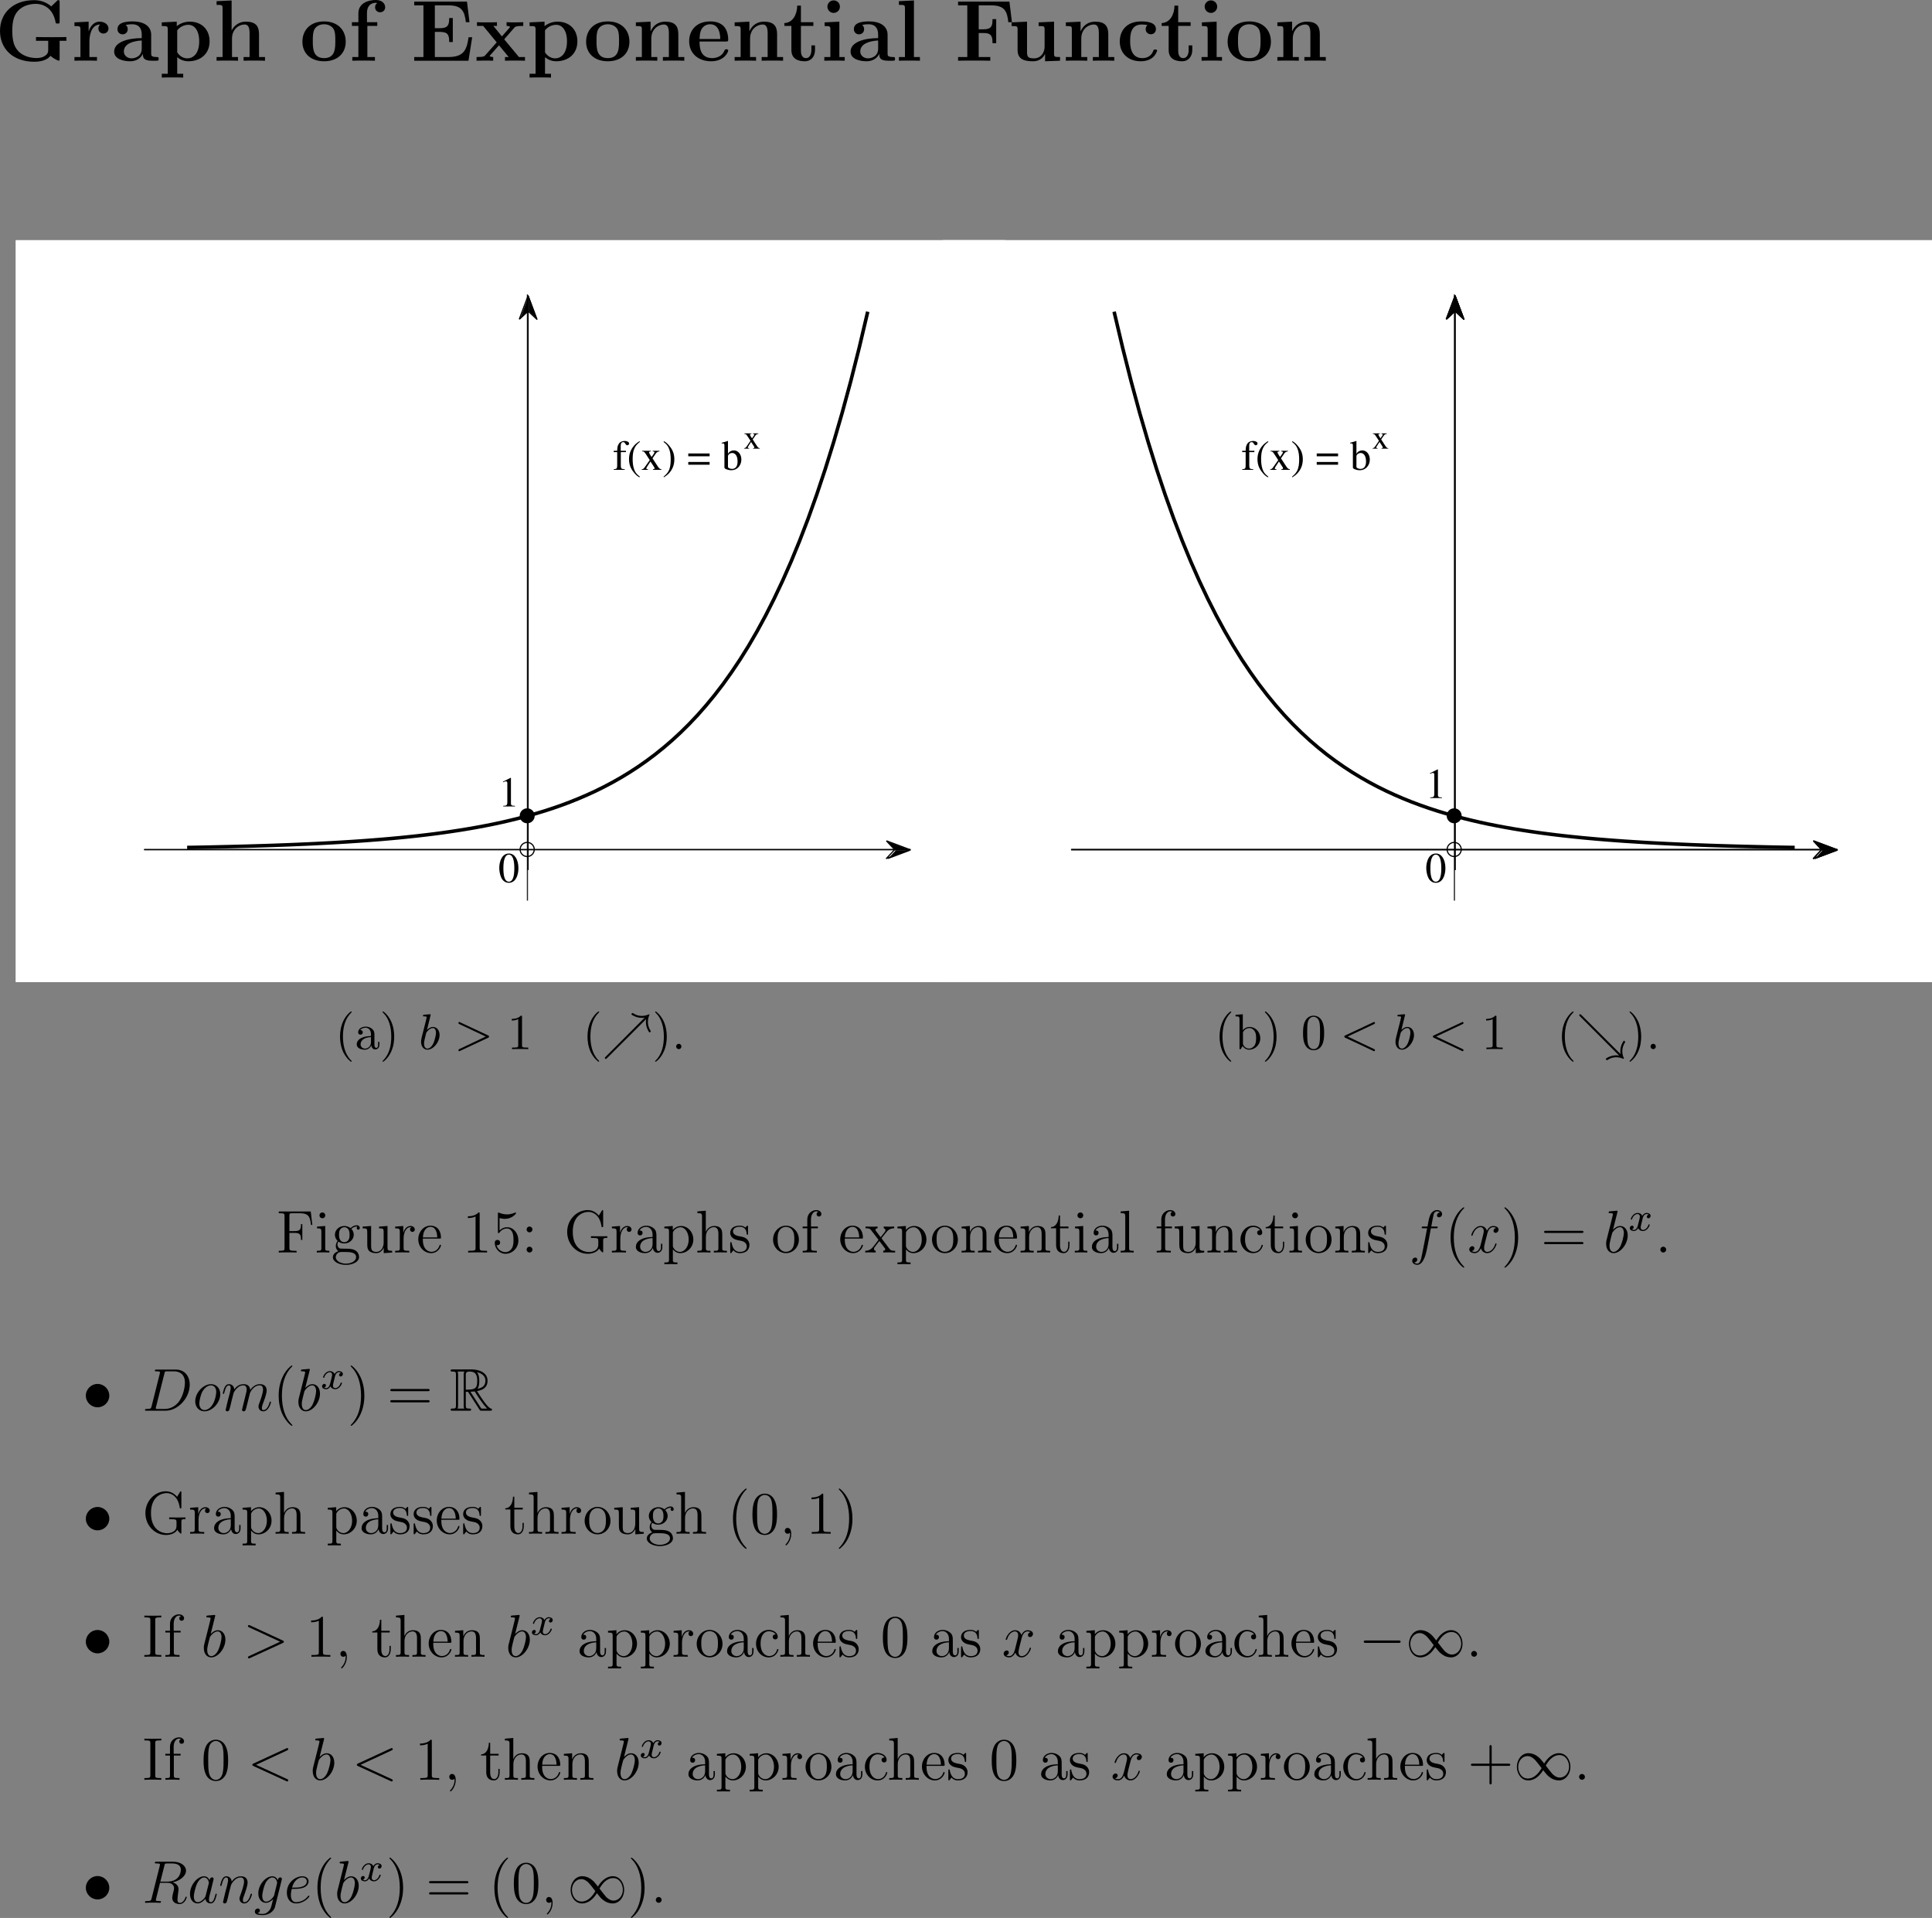 <?xml version="1.0" encoding="utf-8"?>
<svg width="100%" viewBox="111.916 125.706 383.283 380.511" xmlns="http://www.w3.org/2000/svg" xmlns:xlink="http://www.w3.org/1999/xlink">
  <rect x="111.916" y="125.706" width="383.283" height="380.511" fill="#808080" stroke="none"/>
  <defs>
    <symbol overflow="visible" id="glyph0-1">
      <path style="stroke:none;" d="M 12.891 -3.953 L 14.234 -3.953 L 14.234 -4.703 C 13.828 -4.672 11.984 -4.672 11.438 -4.672 C 10.391 -4.672 9.25 -4.672 8.203 -4.703 L 8.203 -3.953 L 10.625 -3.953 L 10.625 -2.203 C 10.625 -1.844 10.625 -1.359 9.938 -0.938 C 9.594 -0.703 9.062 -0.531 8.328 -0.531 C 7.359 -0.531 5.641 -0.781 4.578 -2.031 C 3.906 -2.812 3.5 -3.859 3.5 -5.922 C 3.5 -7.703 3.781 -8.906 4.562 -9.812 C 5.672 -11.109 7.391 -11.281 8.219 -11.281 C 9.5 -11.281 11.594 -10.562 12.109 -7.531 C 12.141 -7.375 12.297 -7.375 12.5 -7.375 C 12.891 -7.375 12.891 -7.406 12.891 -7.812 L 12.891 -11.578 C 12.891 -11.969 12.891 -12.016 12.516 -12.016 L 11.234 -10.781 C 10.266 -11.609 9.109 -12.016 7.828 -12.016 C 3.719 -12.016 1.062 -9.516 1.062 -5.906 C 1.062 -2.359 3.641 0.203 7.859 0.203 C 9 0.203 10.359 -0.047 11.078 -0.969 C 11.656 -0.406 12.641 0 12.688 0 C 12.891 0 12.891 -0.172 12.891 -0.453 Z M 12.891 -3.953 "/>
    </symbol>
    <symbol overflow="visible" id="glyph0-2">
      <path style="stroke:none;" d="M 3.578 -3.875 C 3.578 -4.438 3.703 -7.188 5.719 -7.188 C 5.469 -6.984 5.359 -6.703 5.359 -6.391 C 5.359 -5.688 5.922 -5.391 6.359 -5.391 C 6.781 -5.391 7.359 -5.688 7.359 -6.391 C 7.359 -7.266 6.453 -7.75 5.625 -7.75 C 4.266 -7.75 3.688 -6.562 3.438 -5.844 L 3.422 -5.844 L 3.422 -7.75 L 0.609 -7.609 L 0.609 -6.875 C 1.672 -6.875 1.797 -6.875 1.797 -6.203 L 1.797 -0.734 L 0.609 -0.734 L 0.609 0 C 1 -0.031 2.297 -0.031 2.766 -0.031 C 3.266 -0.031 4.672 -0.031 5.078 0 L 5.078 -0.734 L 3.578 -0.734 Z M 3.578 -3.875 "/>
    </symbol>
    <symbol overflow="visible" id="glyph0-3">
      <path style="stroke:none;" d="M 7.922 -5.141 C 7.922 -6.734 6.656 -7.797 4.234 -7.797 C 3.266 -7.797 1.234 -7.719 1.234 -6.266 C 1.234 -5.547 1.797 -5.234 2.25 -5.234 C 2.766 -5.234 3.266 -5.594 3.266 -6.25 C 3.266 -6.578 3.156 -6.891 2.859 -7.078 C 3.422 -7.234 3.844 -7.234 4.172 -7.234 C 5.344 -7.234 6.047 -6.578 6.047 -5.172 L 6.047 -4.484 C 3.328 -4.484 0.578 -3.719 0.578 -1.812 C 0.578 -0.234 2.578 0.109 3.766 0.109 C 5.094 0.109 5.938 -0.625 6.281 -1.375 C 6.281 -0.734 6.281 0 8.031 0 L 8.906 0 C 9.266 0 9.406 0 9.406 -0.375 C 9.406 -0.734 9.25 -0.734 9 -0.734 C 7.922 -0.75 7.922 -1.031 7.922 -1.422 Z M 6.047 -2.391 C 6.047 -0.781 4.594 -0.469 4.047 -0.469 C 3.203 -0.469 2.5 -1.031 2.5 -1.828 C 2.5 -3.391 4.359 -3.922 6.047 -4.016 Z M 6.047 -2.391 "/>
    </symbol>
    <symbol overflow="visible" id="glyph0-4">
      <path style="stroke:none;" d="M 4.859 2.594 L 3.672 2.594 L 3.672 -0.703 C 4.094 -0.328 4.859 0.109 5.891 0.109 C 8.25 0.109 10.094 -1.328 10.094 -3.844 C 10.094 -6.219 8.484 -7.75 6.172 -7.75 C 5.141 -7.75 4.266 -7.406 3.578 -6.859 L 3.578 -7.75 L 0.609 -7.609 L 0.609 -6.875 C 1.672 -6.875 1.797 -6.875 1.797 -6.203 L 1.797 2.594 L 0.609 2.594 L 0.609 3.344 C 1 3.312 2.234 3.312 2.719 3.312 C 3.203 3.312 4.453 3.312 4.859 3.344 Z M 3.672 -6.031 C 4.312 -6.859 5.219 -7.125 5.891 -7.125 C 7.016 -7.125 8.031 -6.109 8.031 -3.844 C 8.031 -1.344 6.781 -0.469 5.688 -0.469 C 4.938 -0.469 4.203 -0.844 3.672 -1.656 Z M 3.672 -6.031 "/>
    </symbol>
    <symbol overflow="visible" id="glyph0-5">
      <path style="stroke:none;" d="M 9.141 -5.266 C 9.141 -6.906 8.438 -7.75 6.547 -7.75 C 4.797 -7.75 3.953 -6.531 3.719 -6.016 L 3.703 -6.016 L 3.703 -11.953 L 0.719 -11.812 L 0.719 -11.078 C 1.797 -11.078 1.906 -11.078 1.906 -10.406 L 1.906 -0.734 L 0.719 -0.734 L 0.719 0 C 1.125 -0.031 2.359 -0.031 2.844 -0.031 C 3.328 -0.031 4.578 -0.031 4.969 0 L 4.969 -0.734 L 3.781 -0.734 L 3.781 -4.406 C 3.781 -6.266 5.172 -7.188 6.266 -7.188 C 6.906 -7.188 7.266 -6.766 7.266 -5.453 L 7.266 -0.734 L 6.078 -0.734 L 6.078 0 C 6.469 -0.031 7.719 -0.031 8.203 -0.031 C 8.672 -0.031 9.938 -0.031 10.328 0 L 10.328 -0.734 L 9.141 -0.734 Z M 9.141 -5.266 "/>
    </symbol>
    <symbol overflow="visible" id="glyph0-6">
      <path style="stroke:none;" d="M 9.125 -3.766 C 9.125 -6.094 7.547 -7.797 4.844 -7.797 C 2.031 -7.797 0.531 -6.016 0.531 -3.766 C 0.531 -1.516 2.125 0.109 4.828 0.109 C 7.625 0.109 9.125 -1.594 9.125 -3.766 Z M 4.844 -0.516 C 2.594 -0.516 2.594 -2.531 2.594 -3.938 C 2.594 -4.75 2.594 -5.609 2.922 -6.234 C 3.312 -6.922 4.078 -7.234 4.828 -7.234 C 5.797 -7.234 6.422 -6.766 6.719 -6.281 C 7.062 -5.672 7.062 -4.766 7.062 -3.938 C 7.062 -2.516 7.062 -0.516 4.844 -0.516 Z M 4.844 -0.516 "/>
    </symbol>
    <symbol overflow="visible" id="glyph0-7">
      <path style="stroke:none;" d="M 3.734 -6.906 L 5.703 -6.906 L 5.703 -7.641 L 3.656 -7.641 L 3.656 -9.422 C 3.656 -11.203 4.781 -11.484 5.359 -11.484 C 5.547 -11.484 5.578 -11.469 5.688 -11.438 C 5.422 -11.266 5.266 -10.969 5.266 -10.609 C 5.266 -9.922 5.812 -9.609 6.266 -9.609 C 6.641 -9.609 7.266 -9.859 7.266 -10.625 C 7.266 -11.328 6.641 -12.047 5.422 -12.047 C 3.859 -12.047 1.953 -11.406 1.953 -9.406 L 1.953 -7.641 L 0.672 -7.641 L 0.672 -6.906 L 1.953 -6.906 L 1.953 -0.734 L 0.75 -0.734 L 0.75 0 C 1.156 -0.031 2.438 -0.031 2.922 -0.031 C 3.422 -0.031 4.828 -0.031 5.234 0 L 5.234 -0.734 L 3.734 -0.734 Z M 3.734 -6.906 "/>
    </symbol>
    <symbol overflow="visible" id="glyph0-8">
      <path style="stroke:none;" d="M 12.156 -4.656 L 11.438 -4.656 C 11.078 -2.078 10.438 -0.734 7.438 -0.734 L 4.75 -0.734 L 4.75 -5.719 L 5.766 -5.719 C 7.422 -5.719 7.594 -5.016 7.594 -3.703 L 8.312 -3.703 L 8.312 -8.469 L 7.594 -8.469 C 7.594 -7.188 7.422 -6.453 5.766 -6.453 L 4.75 -6.453 L 4.75 -10.984 L 7.438 -10.984 C 10.078 -10.984 10.641 -9.859 10.906 -7.641 L 11.625 -7.641 L 11.125 -11.719 L 0.656 -11.719 L 0.656 -10.984 L 2.484 -10.984 L 2.484 -0.734 L 0.656 -0.734 L 0.656 0 L 11.422 0 Z M 12.156 -4.656 "/>
    </symbol>
    <symbol overflow="visible" id="glyph0-9">
      <path style="stroke:none;" d="M 5.797 -4.25 L 7.797 -6.547 C 7.984 -6.766 8.141 -6.906 9.578 -6.906 L 9.578 -7.641 C 8.609 -7.609 8.578 -7.609 7.984 -7.609 C 7.484 -7.609 6.75 -7.609 6.266 -7.641 L 6.266 -6.906 C 6.594 -6.906 6.953 -6.812 6.953 -6.703 C 6.953 -6.656 6.875 -6.547 6.828 -6.516 L 5.344 -4.828 L 3.641 -6.906 L 4.359 -6.906 L 4.359 -7.641 C 3.953 -7.609 2.797 -7.609 2.328 -7.609 C 1.812 -7.609 0.875 -7.609 0.391 -7.641 L 0.391 -6.906 L 1.625 -6.906 L 4.312 -3.641 L 2.062 -1.109 C 1.859 -0.859 1.734 -0.734 0.312 -0.734 L 0.312 0 C 1.344 -0.031 1.375 -0.031 1.906 -0.031 C 2.406 -0.031 3.141 -0.031 3.609 0 L 3.609 -0.734 C 3.281 -0.734 2.922 -0.828 2.922 -0.953 C 2.922 -0.969 2.922 -0.984 3.047 -1.125 L 4.766 -3.062 L 6.688 -0.734 L 5.953 -0.734 L 5.953 0 C 6.375 -0.031 7.531 -0.031 8 -0.031 C 8.516 -0.031 9.438 -0.031 9.922 0 L 9.922 -0.734 L 8.719 -0.734 Z M 5.797 -4.25 "/>
    </symbol>
    <symbol overflow="visible" id="glyph0-10">
      <path style="stroke:none;" d="M 9.141 -5.266 C 9.141 -6.906 8.438 -7.75 6.547 -7.75 C 5.297 -7.75 4.234 -7.141 3.656 -5.859 L 3.641 -5.859 L 3.641 -7.75 L 0.719 -7.609 L 0.719 -6.875 C 1.797 -6.875 1.906 -6.875 1.906 -6.203 L 1.906 -0.734 L 0.719 -0.734 L 0.719 0 C 1.125 -0.031 2.359 -0.031 2.844 -0.031 C 3.328 -0.031 4.578 -0.031 4.969 0 L 4.969 -0.734 L 3.781 -0.734 L 3.781 -4.406 C 3.781 -6.266 5.172 -7.188 6.266 -7.188 C 6.906 -7.188 7.266 -6.766 7.266 -5.453 L 7.266 -0.734 L 6.078 -0.734 L 6.078 0 C 6.469 -0.031 7.719 -0.031 8.203 -0.031 C 8.672 -0.031 9.938 -0.031 10.328 0 L 10.328 -0.734 L 9.141 -0.734 Z M 9.141 -5.266 "/>
    </symbol>
    <symbol overflow="visible" id="glyph0-11">
      <path style="stroke:none;" d="M 7.781 -3.812 C 8.172 -3.812 8.281 -3.812 8.281 -4.234 C 8.281 -4.75 8.156 -6.047 7.375 -6.859 C 6.641 -7.578 5.688 -7.797 4.688 -7.797 C 2 -7.797 0.531 -6.047 0.531 -3.875 C 0.531 -1.469 2.312 0.109 4.906 0.109 C 7.5 0.109 8.281 -1.719 8.281 -2.016 C 8.281 -2.266 8.031 -2.266 7.922 -2.266 C 7.641 -2.266 7.625 -2.219 7.531 -2 C 7.078 -0.875 5.938 -0.516 5.109 -0.516 C 2.625 -0.516 2.594 -2.844 2.594 -3.812 Z M 2.594 -4.312 C 2.641 -5.016 2.656 -5.688 3.016 -6.297 C 3.344 -6.859 3.938 -7.234 4.688 -7.234 C 6.531 -7.234 6.688 -5.172 6.703 -4.312 Z M 2.594 -4.312 "/>
    </symbol>
    <symbol overflow="visible" id="glyph0-12">
      <path style="stroke:none;" d="M 3.641 -6.906 L 6.109 -6.906 L 6.109 -7.641 L 3.641 -7.641 L 3.641 -10.938 L 2.906 -10.938 C 2.891 -9.234 2.062 -7.531 0.359 -7.469 L 0.359 -6.906 L 1.75 -6.906 L 1.75 -2.125 C 1.75 -0.297 3.172 0.109 4.406 0.109 C 5.688 0.109 6.438 -0.859 6.438 -2.141 L 6.438 -3.047 L 5.719 -3.047 L 5.719 -2.156 C 5.719 -1.016 5.203 -0.516 4.672 -0.516 C 3.641 -0.516 3.641 -1.672 3.641 -2.062 Z M 3.641 -6.906 "/>
    </symbol>
    <symbol overflow="visible" id="glyph0-13">
      <path style="stroke:none;" d="M 3.844 -10.734 C 3.844 -11.438 3.266 -11.969 2.594 -11.969 C 1.891 -11.969 1.359 -11.375 1.359 -10.734 C 1.359 -10.078 1.891 -9.484 2.594 -9.484 C 3.266 -9.484 3.844 -10.016 3.844 -10.734 Z M 0.812 -7.609 L 0.812 -6.875 C 1.828 -6.875 1.953 -6.875 1.953 -6.203 L 1.953 -0.734 L 0.75 -0.734 L 0.75 0 C 1.156 -0.031 2.344 -0.031 2.812 -0.031 C 3.281 -0.031 4.391 -0.031 4.797 0 L 4.797 -0.734 L 3.734 -0.734 L 3.734 -7.75 Z M 0.812 -7.609 "/>
    </symbol>
    <symbol overflow="visible" id="glyph0-14">
      <path style="stroke:none;" d="M 3.734 -11.953 L 0.75 -11.812 L 0.75 -11.078 C 1.828 -11.078 1.953 -11.078 1.953 -10.406 L 1.953 -0.734 L 0.75 -0.734 L 0.75 0 C 1.156 -0.031 2.375 -0.031 2.844 -0.031 C 3.312 -0.031 4.531 -0.031 4.922 0 L 4.922 -0.734 L 3.734 -0.734 Z M 3.734 -11.953 "/>
    </symbol>
    <symbol overflow="visible" id="glyph0-15">
      <path style="stroke:none;" d="M 10.844 -11.719 L 0.656 -11.719 L 0.656 -10.984 L 2.484 -10.984 L 2.484 -0.734 L 0.656 -0.734 L 0.656 0 C 1.156 -0.031 3.109 -0.031 3.75 -0.031 C 4.672 -0.031 6.203 -0.031 7.047 0 L 7.047 -0.734 L 4.75 -0.734 L 4.75 -5.5 L 5.703 -5.5 C 7.359 -5.5 7.484 -4.734 7.484 -3.484 L 8.219 -3.484 L 8.219 -8.25 L 7.484 -8.25 C 7.484 -6.984 7.359 -6.234 5.703 -6.234 L 4.75 -6.234 L 4.75 -10.984 L 7.219 -10.984 C 9.953 -10.984 10.391 -9.734 10.625 -7.641 L 11.344 -7.641 Z M 10.844 -11.719 "/>
    </symbol>
    <symbol overflow="visible" id="glyph0-16">
      <path style="stroke:none;" d="M 6.078 -7.609 L 6.078 -6.875 C 7.141 -6.875 7.266 -6.875 7.266 -6.203 L 7.266 -2.828 C 7.266 -1.516 6.484 -0.469 5.141 -0.469 C 3.859 -0.469 3.781 -0.891 3.781 -1.844 L 3.781 -7.75 L 0.719 -7.609 L 0.719 -6.875 C 1.797 -6.875 1.906 -6.875 1.906 -6.203 L 1.906 -2.125 C 1.906 -0.391 3.062 0.109 4.906 0.109 C 5.328 0.109 6.594 0.109 7.328 -1.297 L 7.359 -1.297 L 7.359 0.109 L 10.328 0 L 10.328 -0.734 C 9.266 -0.734 9.141 -0.734 9.141 -1.406 L 9.141 -7.75 Z M 6.078 -7.609 "/>
    </symbol>
    <symbol overflow="visible" id="glyph0-17">
      <path style="stroke:none;" d="M 8.062 -2.016 C 8.062 -2.219 7.875 -2.219 7.703 -2.219 C 7.422 -2.219 7.406 -2.203 7.312 -2 C 7.203 -1.672 6.734 -0.516 5.141 -0.516 C 2.719 -0.516 2.719 -3.141 2.719 -3.906 C 2.719 -4.922 2.734 -7.188 5 -7.188 C 5.109 -7.188 6.125 -7.141 6.125 -7.062 C 6.125 -7.047 6.109 -7.031 6.078 -7.016 C 6.031 -6.953 5.797 -6.703 5.797 -6.266 C 5.797 -5.547 6.391 -5.25 6.812 -5.25 C 7.188 -5.25 7.828 -5.469 7.828 -6.281 C 7.828 -7.703 5.859 -7.797 4.922 -7.797 C 1.859 -7.797 0.656 -5.797 0.656 -3.828 C 0.656 -1.484 2.297 0.109 4.828 0.109 C 7.531 0.109 8.062 -1.891 8.062 -2.016 Z M 8.062 -2.016 "/>
    </symbol>
    <symbol overflow="visible" id="glyph1-1">
      <path style="stroke:none;" d="M 2.594 -3.781 L 1.562 -3.781 L 1.562 -4.766 C 1.562 -5.25 1.719 -5.5 2.047 -5.5 C 2.219 -5.5 2.344 -5.422 2.484 -5.172 C 2.625 -4.953 2.719 -4.875 2.859 -4.875 C 3.062 -4.875 3.219 -5.031 3.219 -5.219 C 3.219 -5.516 2.844 -5.734 2.344 -5.734 C 1.828 -5.734 1.375 -5.516 1.156 -5.125 C 0.938 -4.766 0.875 -4.453 0.859 -3.781 L 0.172 -3.781 L 0.172 -3.516 L 0.859 -3.516 L 0.859 -0.875 C 0.859 -0.266 0.766 -0.156 0.172 -0.125 L 0.172 0 L 2.359 0 L 2.359 -0.125 C 1.672 -0.156 1.578 -0.25 1.578 -0.875 L 1.578 -3.516 L 2.594 -3.516 Z M 2.594 -3.781 "/>
    </symbol>
    <symbol overflow="visible" id="glyph1-2">
      <path style="stroke:none;" d="M 2.484 -5.688 C 1.859 -5.281 1.609 -5.062 1.297 -4.672 C 0.703 -3.938 0.406 -3.109 0.406 -2.125 C 0.406 -1.047 0.719 -0.234 1.453 0.625 C 1.797 1.031 2.016 1.219 2.453 1.484 L 2.562 1.359 C 1.891 0.828 1.641 0.531 1.422 -0.094 C 1.219 -0.672 1.125 -1.297 1.125 -2.141 C 1.125 -3.031 1.234 -3.719 1.469 -4.234 C 1.703 -4.766 1.953 -5.062 2.562 -5.547 Z M 2.484 -5.688 "/>
    </symbol>
    <symbol overflow="visible" id="glyph1-3">
      <path style="stroke:none;" d="M 2.344 0 L 4.031 0 L 4.031 -0.125 C 3.766 -0.125 3.594 -0.266 3.344 -0.625 L 2.266 -2.281 L 2.953 -3.281 C 3.125 -3.516 3.375 -3.641 3.641 -3.656 L 3.641 -3.781 L 2.312 -3.781 L 2.312 -3.656 C 2.562 -3.641 2.641 -3.594 2.641 -3.469 C 2.641 -3.375 2.547 -3.188 2.344 -2.922 C 2.297 -2.875 2.188 -2.719 2.078 -2.562 L 1.969 -2.719 C 1.734 -3.078 1.578 -3.359 1.578 -3.469 C 1.578 -3.594 1.688 -3.641 1.938 -3.656 L 1.938 -3.781 L 0.203 -3.781 L 0.203 -3.656 L 0.281 -3.656 C 0.531 -3.656 0.672 -3.547 0.922 -3.156 L 1.719 -1.938 L 0.75 -0.562 C 0.5 -0.203 0.422 -0.156 0.141 -0.125 L 0.141 0 L 1.359 0 L 1.359 -0.125 C 1.125 -0.125 1.031 -0.172 1.031 -0.281 C 1.031 -0.328 1.078 -0.453 1.188 -0.625 L 1.859 -1.656 L 2.625 -0.484 C 2.656 -0.422 2.672 -0.375 2.672 -0.328 C 2.672 -0.172 2.609 -0.141 2.344 -0.125 Z M 2.344 0 "/>
    </symbol>
    <symbol overflow="visible" id="glyph1-4">
      <path style="stroke:none;" d="M 0.312 1.484 C 0.938 1.078 1.188 0.859 1.5 0.484 C 2.094 -0.25 2.391 -1.094 2.391 -2.078 C 2.391 -3.156 2.078 -3.969 1.344 -4.828 C 1 -5.234 0.781 -5.406 0.344 -5.688 L 0.25 -5.547 C 0.922 -5.016 1.141 -4.719 1.375 -4.094 C 1.578 -3.531 1.672 -2.891 1.672 -2.047 C 1.672 -1.172 1.562 -0.484 1.344 0.031 C 1.094 0.562 0.844 0.859 0.25 1.359 Z M 0.312 1.484 "/>
    </symbol>
    <symbol overflow="visible" id="glyph1-5">
      <path style="stroke:none;" d=""/>
    </symbol>
    <symbol overflow="visible" id="glyph1-6">
      <path style="stroke:none;" d="M 4.484 -3.25 L 0.25 -3.25 L 0.25 -2.688 L 4.484 -2.688 Z M 4.484 -1.562 L 0.25 -1.562 L 0.25 -1.016 L 4.484 -1.016 Z M 4.484 -1.562 "/>
    </symbol>
    <symbol overflow="visible" id="glyph1-7">
      <path style="stroke:none;" d="M 1.281 -5.719 L 1.25 -5.734 C 0.891 -5.609 0.672 -5.547 0.266 -5.438 L 0.031 -5.375 L 0.031 -5.234 C 0.078 -5.25 0.109 -5.25 0.172 -5.25 C 0.5 -5.25 0.578 -5.172 0.578 -4.812 L 0.578 -0.453 C 0.578 -0.188 1.297 0.078 1.969 0.078 C 3.078 0.078 3.938 -0.844 3.938 -2.047 C 3.938 -3.078 3.297 -3.859 2.453 -3.859 C 1.938 -3.859 1.453 -3.562 1.281 -3.156 Z M 1.281 -2.703 C 1.281 -3.031 1.688 -3.344 2.125 -3.344 C 2.781 -3.344 3.188 -2.688 3.188 -1.656 C 3.188 -0.719 2.797 -0.188 2.094 -0.188 C 1.672 -0.188 1.281 -0.375 1.281 -0.594 Z M 1.281 -2.703 "/>
    </symbol>
    <symbol overflow="visible" id="glyph2-1">
      <path style="stroke:none;" d="M 1.875 0 L 3.219 0 L 3.219 -0.094 C 3.016 -0.094 2.875 -0.203 2.672 -0.5 L 1.812 -1.828 L 2.375 -2.641 C 2.5 -2.812 2.703 -2.922 2.922 -2.922 L 2.922 -3.031 L 1.859 -3.031 L 1.859 -2.922 C 2.047 -2.922 2.125 -2.875 2.125 -2.781 C 2.125 -2.703 2.047 -2.547 1.875 -2.344 C 1.844 -2.297 1.75 -2.188 1.672 -2.047 L 1.578 -2.188 C 1.391 -2.469 1.266 -2.688 1.266 -2.781 C 1.266 -2.875 1.359 -2.922 1.562 -2.922 L 1.562 -3.031 L 0.156 -3.031 L 0.156 -2.922 L 0.219 -2.922 C 0.422 -2.922 0.531 -2.844 0.734 -2.531 L 1.375 -1.562 L 0.609 -0.438 C 0.406 -0.172 0.344 -0.125 0.109 -0.094 L 0.109 0 L 1.094 0 L 1.094 -0.094 C 0.906 -0.094 0.828 -0.141 0.828 -0.219 C 0.828 -0.266 0.875 -0.359 0.953 -0.5 L 1.484 -1.328 L 2.094 -0.391 C 2.125 -0.344 2.141 -0.297 2.141 -0.266 C 2.141 -0.141 2.094 -0.109 1.875 -0.094 Z M 1.875 0 "/>
    </symbol>
    <symbol overflow="visible" id="glyph1-8">
      <path style="stroke:none;" d="M 2.141 -5.688 C 1.672 -5.688 1.312 -5.547 1.016 -5.25 C 0.516 -4.781 0.203 -3.812 0.203 -2.828 C 0.203 -1.906 0.484 -0.922 0.875 -0.453 C 1.188 -0.078 1.609 0.125 2.094 0.125 C 2.531 0.125 2.891 -0.031 3.188 -0.312 C 3.688 -0.781 4 -1.75 4 -2.781 C 4 -4.5 3.234 -5.688 2.141 -5.688 Z M 2.109 -5.469 C 2.812 -5.469 3.188 -4.516 3.188 -2.75 C 3.188 -1 2.828 -0.094 2.094 -0.094 C 1.375 -0.094 1.016 -1 1.016 -2.75 C 1.016 -4.531 1.391 -5.469 2.109 -5.469 Z M 2.109 -5.469 "/>
    </symbol>
    <symbol overflow="visible" id="glyph1-9">
      <path style="stroke:none;" d="M 2.453 -5.688 L 0.938 -4.922 L 0.938 -4.797 C 1.031 -4.844 1.125 -4.875 1.156 -4.891 C 1.312 -4.953 1.453 -4.984 1.531 -4.984 C 1.719 -4.984 1.797 -4.859 1.797 -4.594 L 1.797 -0.781 C 1.797 -0.5 1.719 -0.312 1.594 -0.234 C 1.469 -0.156 1.344 -0.141 0.984 -0.125 L 0.984 0 L 3.312 0 L 3.312 -0.125 C 2.641 -0.141 2.516 -0.219 2.516 -0.625 L 2.516 -5.672 Z M 2.453 -5.688 "/>
    </symbol>
    <symbol overflow="visible" id="glyph3-1">
      <path style="stroke:none;" d="M 3.297 2.391 C 3.297 2.359 3.297 2.344 3.125 2.172 C 1.891 0.922 1.562 -0.969 1.562 -2.5 C 1.562 -4.234 1.938 -5.969 3.172 -7.203 C 3.297 -7.328 3.297 -7.344 3.297 -7.375 C 3.297 -7.453 3.266 -7.484 3.203 -7.484 C 3.094 -7.484 2.203 -6.797 1.609 -5.531 C 1.109 -4.438 0.984 -3.328 0.984 -2.5 C 0.984 -1.719 1.094 -0.516 1.641 0.625 C 2.25 1.844 3.094 2.5 3.203 2.5 C 3.266 2.5 3.297 2.469 3.297 2.391 Z M 3.297 2.391 "/>
    </symbol>
    <symbol overflow="visible" id="glyph3-2">
      <path style="stroke:none;" d="M 3.312 -0.75 C 3.359 -0.359 3.625 0.062 4.094 0.062 C 4.312 0.062 4.922 -0.078 4.922 -0.891 L 4.922 -1.453 L 4.672 -1.453 L 4.672 -0.891 C 4.672 -0.312 4.422 -0.25 4.312 -0.25 C 3.984 -0.25 3.938 -0.703 3.938 -0.75 L 3.938 -2.734 C 3.938 -3.156 3.938 -3.547 3.578 -3.922 C 3.188 -4.312 2.688 -4.469 2.219 -4.469 C 1.391 -4.469 0.703 -4 0.703 -3.344 C 0.703 -3.047 0.906 -2.875 1.172 -2.875 C 1.453 -2.875 1.625 -3.078 1.625 -3.328 C 1.625 -3.453 1.578 -3.781 1.109 -3.781 C 1.391 -4.141 1.875 -4.25 2.188 -4.25 C 2.688 -4.25 3.25 -3.859 3.25 -2.969 L 3.25 -2.609 C 2.734 -2.578 2.047 -2.547 1.422 -2.25 C 0.672 -1.906 0.422 -1.391 0.422 -0.953 C 0.422 -0.141 1.391 0.109 2.016 0.109 C 2.672 0.109 3.125 -0.297 3.312 -0.75 Z M 3.25 -2.391 L 3.25 -1.391 C 3.25 -0.453 2.531 -0.109 2.078 -0.109 C 1.594 -0.109 1.188 -0.453 1.188 -0.953 C 1.188 -1.5 1.609 -2.328 3.25 -2.391 Z M 3.25 -2.391 "/>
    </symbol>
    <symbol overflow="visible" id="glyph3-3">
      <path style="stroke:none;" d="M 2.875 -2.5 C 2.875 -3.266 2.766 -4.469 2.219 -5.609 C 1.625 -6.828 0.766 -7.484 0.672 -7.484 C 0.609 -7.484 0.562 -7.438 0.562 -7.375 C 0.562 -7.344 0.562 -7.328 0.75 -7.141 C 1.734 -6.156 2.297 -4.578 2.297 -2.5 C 2.297 -0.781 1.938 0.969 0.703 2.219 C 0.562 2.344 0.562 2.359 0.562 2.391 C 0.562 2.453 0.609 2.5 0.672 2.5 C 0.766 2.5 1.672 1.812 2.25 0.547 C 2.766 -0.547 2.875 -1.656 2.875 -2.5 Z M 2.875 -2.5 "/>
    </symbol>
    <symbol overflow="visible" id="glyph4-1">
      <path style="stroke:none;" d="M 2.375 -6.812 C 2.375 -6.812 2.375 -6.922 2.25 -6.922 C 2.031 -6.922 1.297 -6.844 1.031 -6.812 C 0.953 -6.812 0.844 -6.797 0.844 -6.625 C 0.844 -6.5 0.938 -6.5 1.094 -6.5 C 1.562 -6.5 1.578 -6.438 1.578 -6.328 C 1.578 -6.266 1.5 -5.922 1.453 -5.719 L 0.625 -2.469 C 0.516 -1.969 0.469 -1.797 0.469 -1.453 C 0.469 -0.516 1 0.109 1.734 0.109 C 2.906 0.109 4.141 -1.375 4.141 -2.812 C 4.141 -3.719 3.609 -4.406 2.812 -4.406 C 2.359 -4.406 1.938 -4.109 1.641 -3.812 Z M 1.453 -3.047 C 1.5 -3.266 1.5 -3.281 1.594 -3.391 C 2.078 -4.031 2.531 -4.188 2.797 -4.188 C 3.156 -4.188 3.422 -3.891 3.422 -3.25 C 3.422 -2.656 3.094 -1.516 2.906 -1.141 C 2.578 -0.469 2.125 -0.109 1.734 -0.109 C 1.391 -0.109 1.062 -0.375 1.062 -1.109 C 1.062 -1.312 1.062 -1.5 1.219 -2.125 Z M 1.453 -3.047 "/>
    </symbol>
    <symbol overflow="visible" id="glyph4-2">
      <path style="stroke:none;" d="M 6.734 -2.266 C 6.844 -2.328 6.922 -2.375 6.922 -2.5 C 6.922 -2.609 6.844 -2.656 6.734 -2.719 L 1.203 -5.312 C 1.078 -5.391 1.062 -5.391 1.031 -5.391 C 0.922 -5.391 0.828 -5.297 0.828 -5.188 C 0.828 -5.094 0.875 -5.031 1.016 -4.969 L 6.25 -2.5 L 1.016 -0.016 C 0.875 0.047 0.828 0.109 0.828 0.203 C 0.828 0.312 0.922 0.406 1.031 0.406 C 1.062 0.406 1.078 0.406 1.203 0.328 Z M 6.734 -2.266 "/>
    </symbol>
    <symbol overflow="visible" id="glyph3-4">
      <path style="stroke:none;" d="M 2.938 -6.375 C 2.938 -6.625 2.938 -6.641 2.703 -6.641 C 2.078 -6 1.203 -6 0.891 -6 L 0.891 -5.688 C 1.094 -5.688 1.672 -5.688 2.188 -5.953 L 2.188 -0.781 C 2.188 -0.422 2.156 -0.312 1.266 -0.312 L 0.953 -0.312 L 0.953 0 C 1.297 -0.031 2.156 -0.031 2.562 -0.031 C 2.953 -0.031 3.828 -0.031 4.172 0 L 4.172 -0.312 L 3.859 -0.312 C 2.953 -0.312 2.938 -0.422 2.938 -0.781 Z M 2.938 -6.375 "/>
    </symbol>
    <symbol overflow="visible" id="glyph5-1">
      <path style="stroke:none;" d="M 8.75 -5.969 C 8.719 -5.797 8.703 -5.578 8.703 -5.391 C 8.703 -5.188 8.719 -4.703 8.938 -4.125 C 8.984 -4 9.281 -3.312 9.438 -3.312 C 9.5 -3.312 9.656 -3.484 9.656 -3.547 C 9.656 -3.594 9.656 -3.609 9.609 -3.672 C 9.125 -4.438 9.094 -5.047 9.094 -5.406 C 9.094 -6.016 9.25 -6.453 9.359 -6.688 C 9.391 -6.75 9.406 -6.781 9.406 -6.812 C 9.406 -6.891 9.344 -6.906 9.297 -6.906 C 9.281 -6.906 9.266 -6.906 9.188 -6.875 C 8.906 -6.75 8.469 -6.594 7.891 -6.594 C 7.609 -6.594 6.938 -6.609 6.172 -7.125 C 6.109 -7.156 6.078 -7.172 6.047 -7.172 C 5.969 -7.172 5.812 -7.016 5.812 -6.938 C 5.812 -6.797 6.438 -6.516 6.641 -6.438 C 7.219 -6.219 7.703 -6.203 7.891 -6.203 C 8.203 -6.203 8.219 -6.203 8.469 -6.266 L 0.703 1.516 C 0.562 1.641 0.547 1.672 0.547 1.75 C 0.547 1.844 0.641 1.938 0.75 1.938 C 0.828 1.938 0.844 1.922 0.969 1.797 Z M 8.75 -5.969 "/>
    </symbol>
    <symbol overflow="visible" id="glyph3-5">
      <path style="stroke:none;" d="M 1.906 -0.531 C 1.906 -0.812 1.672 -1.062 1.391 -1.062 C 1.094 -1.062 0.859 -0.812 0.859 -0.531 C 0.859 -0.234 1.094 0 1.391 0 C 1.672 0 1.906 -0.234 1.906 -0.531 Z M 1.906 -0.531 "/>
    </symbol>
    <symbol overflow="visible" id="glyph3-6">
      <path style="stroke:none;" d="M 1.719 -3.766 L 1.719 -6.922 L 0.281 -6.812 L 0.281 -6.5 C 0.984 -6.5 1.062 -6.438 1.062 -5.938 L 1.062 0 L 1.312 0 C 1.312 -0.016 1.391 -0.156 1.672 -0.625 C 1.812 -0.391 2.234 0.109 2.969 0.109 C 4.156 0.109 5.188 -0.875 5.188 -2.156 C 5.188 -3.422 4.219 -4.406 3.078 -4.406 C 2.297 -4.406 1.875 -3.938 1.719 -3.766 Z M 1.75 -1.141 L 1.75 -3.188 C 1.75 -3.375 1.75 -3.391 1.859 -3.547 C 2.25 -4.109 2.797 -4.188 3.031 -4.188 C 3.484 -4.188 3.844 -3.922 4.078 -3.547 C 4.344 -3.141 4.359 -2.578 4.359 -2.156 C 4.359 -1.797 4.344 -1.203 4.062 -0.75 C 3.844 -0.438 3.469 -0.109 2.938 -0.109 C 2.484 -0.109 2.125 -0.344 1.891 -0.719 C 1.75 -0.922 1.75 -0.953 1.75 -1.141 Z M 1.75 -1.141 "/>
    </symbol>
    <symbol overflow="visible" id="glyph3-7">
      <path style="stroke:none;" d="M 4.578 -3.188 C 4.578 -3.984 4.531 -4.781 4.188 -5.516 C 3.734 -6.484 2.906 -6.641 2.5 -6.641 C 1.891 -6.641 1.172 -6.375 0.75 -5.453 C 0.438 -4.766 0.391 -3.984 0.391 -3.188 C 0.391 -2.438 0.422 -1.547 0.844 -0.781 C 1.266 0.016 2 0.219 2.484 0.219 C 3.016 0.219 3.781 0.016 4.219 -0.938 C 4.531 -1.625 4.578 -2.406 4.578 -3.188 Z M 2.484 0 C 2.094 0 1.5 -0.25 1.328 -1.203 C 1.219 -1.797 1.219 -2.719 1.219 -3.312 C 1.219 -3.953 1.219 -4.609 1.297 -5.141 C 1.484 -6.328 2.234 -6.422 2.484 -6.422 C 2.812 -6.422 3.469 -6.234 3.656 -5.25 C 3.766 -4.688 3.766 -3.938 3.766 -3.312 C 3.766 -2.562 3.766 -1.891 3.656 -1.25 C 3.5 -0.297 2.938 0 2.484 0 Z M 2.484 0 "/>
    </symbol>
    <symbol overflow="visible" id="glyph4-3">
      <path style="stroke:none;" d="M 6.734 -4.969 C 6.844 -5.031 6.922 -5.078 6.922 -5.188 C 6.922 -5.297 6.828 -5.391 6.719 -5.391 C 6.688 -5.391 6.672 -5.391 6.547 -5.312 L 1.016 -2.719 C 0.906 -2.656 0.828 -2.609 0.828 -2.5 C 0.828 -2.375 0.906 -2.328 1.016 -2.266 L 6.547 0.328 C 6.672 0.406 6.688 0.406 6.719 0.406 C 6.828 0.406 6.922 0.312 6.922 0.203 C 6.922 0.094 6.844 0.047 6.734 -0.016 L 1.5 -2.5 Z M 6.734 -4.969 "/>
    </symbol>
    <symbol overflow="visible" id="glyph5-2">
      <path style="stroke:none;" d="M 8.469 1.281 C 8.297 1.25 8.062 1.219 7.891 1.219 C 7.688 1.219 7.203 1.25 6.625 1.453 C 6.547 1.484 5.812 1.797 5.812 1.953 C 5.812 2.031 5.969 2.188 6.047 2.188 C 6.078 2.188 6.109 2.172 6.172 2.141 C 6.953 1.609 7.641 1.609 7.891 1.609 C 8.5 1.609 8.953 1.781 9.188 1.891 C 9.234 1.906 9.266 1.922 9.297 1.922 C 9.344 1.922 9.406 1.906 9.406 1.828 C 9.406 1.797 9.406 1.781 9.375 1.703 C 9.234 1.438 9.094 1 9.094 0.422 C 9.094 0 9.156 -0.594 9.609 -1.312 C 9.656 -1.375 9.656 -1.391 9.656 -1.438 C 9.656 -1.5 9.5 -1.672 9.438 -1.672 C 9.297 -1.672 9.016 -1.047 8.938 -0.859 C 8.719 -0.297 8.703 0.172 8.703 0.406 C 8.703 0.734 8.703 0.734 8.75 0.984 L 0.969 -6.781 C 0.844 -6.906 0.828 -6.922 0.75 -6.922 C 0.625 -6.922 0.547 -6.828 0.547 -6.734 C 0.547 -6.656 0.562 -6.625 0.703 -6.5 Z M 8.469 1.281 "/>
    </symbol>
    <symbol overflow="visible" id="glyph6-1">
      <path style="stroke:none;" d="M 6.828 -8.141 L 0.484 -8.141 L 0.484 -7.797 L 0.734 -7.797 C 1.594 -7.797 1.625 -7.672 1.625 -7.234 L 1.625 -0.906 C 1.625 -0.469 1.594 -0.344 0.734 -0.344 L 0.484 -0.344 L 0.484 0 C 0.781 -0.031 1.844 -0.031 2.203 -0.031 C 2.625 -0.031 3.672 -0.031 4.016 0 L 4.016 -0.344 L 3.656 -0.344 C 2.625 -0.344 2.594 -0.484 2.594 -0.922 L 2.594 -3.891 L 3.641 -3.891 C 4.766 -3.891 4.891 -3.5 4.891 -2.5 L 5.156 -2.5 L 5.156 -5.641 L 4.891 -5.641 C 4.891 -4.641 4.766 -4.25 3.641 -4.25 L 2.594 -4.25 L 2.594 -7.312 C 2.594 -7.703 2.625 -7.797 3.141 -7.797 L 4.641 -7.797 C 6.359 -7.797 6.703 -7.156 6.875 -5.469 L 7.141 -5.469 Z M 6.828 -8.141 "/>
    </symbol>
    <symbol overflow="visible" id="glyph6-2">
      <path style="stroke:none;" d="M 2.078 -7.359 C 2.078 -7.672 1.828 -7.953 1.5 -7.953 C 1.188 -7.953 0.922 -7.703 0.922 -7.375 C 0.922 -7.016 1.203 -6.797 1.5 -6.797 C 1.859 -6.797 2.078 -7.094 2.078 -7.359 Z M 0.438 -5.141 L 0.438 -4.797 C 1.188 -4.797 1.297 -4.719 1.297 -4.141 L 1.297 -0.891 C 1.297 -0.344 1.172 -0.344 0.391 -0.344 L 0.391 0 C 0.734 -0.031 1.297 -0.031 1.656 -0.031 C 1.781 -0.031 2.469 -0.031 2.875 0 L 2.875 -0.344 C 2.109 -0.344 2.062 -0.406 2.062 -0.875 L 2.062 -5.266 Z M 0.438 -5.141 "/>
    </symbol>
    <symbol overflow="visible" id="glyph6-3">
      <path style="stroke:none;" d="M 1.422 -2.156 C 1.984 -1.797 2.469 -1.797 2.594 -1.797 C 3.672 -1.797 4.469 -2.609 4.469 -3.531 C 4.469 -3.844 4.375 -4.297 4 -4.688 C 4.453 -5.156 5.016 -5.156 5.078 -5.156 C 5.125 -5.156 5.188 -5.156 5.234 -5.141 C 5.109 -5.094 5.062 -4.969 5.062 -4.844 C 5.062 -4.672 5.172 -4.531 5.359 -4.531 C 5.469 -4.531 5.672 -4.594 5.672 -4.859 C 5.672 -5.062 5.516 -5.406 5.094 -5.406 C 4.469 -5.406 4 -5.016 3.844 -4.844 C 3.484 -5.109 3.062 -5.266 2.609 -5.266 C 1.531 -5.266 0.734 -4.453 0.734 -3.531 C 0.734 -2.859 1.141 -2.422 1.266 -2.312 C 1.125 -2.125 0.906 -1.781 0.906 -1.312 C 0.906 -0.625 1.328 -0.328 1.422 -0.266 C 0.875 -0.109 0.328 0.328 0.328 0.938 C 0.328 1.766 1.453 2.453 2.922 2.453 C 4.344 2.453 5.516 1.812 5.516 0.922 C 5.516 0.625 5.438 -0.078 4.719 -0.453 C 4.109 -0.766 3.516 -0.766 2.484 -0.766 C 1.75 -0.766 1.672 -0.766 1.453 -0.984 C 1.344 -1.109 1.234 -1.344 1.234 -1.594 C 1.234 -1.797 1.297 -2 1.422 -2.156 Z M 2.609 -2.047 C 1.547 -2.047 1.547 -3.25 1.547 -3.531 C 1.547 -3.734 1.547 -4.234 1.75 -4.547 C 1.984 -4.906 2.344 -5.016 2.594 -5.016 C 3.641 -5.016 3.641 -3.812 3.641 -3.531 C 3.641 -3.328 3.641 -2.828 3.438 -2.516 C 3.219 -2.156 2.859 -2.047 2.609 -2.047 Z M 2.922 2.203 C 1.781 2.203 0.906 1.609 0.906 0.938 C 0.906 0.844 0.938 0.375 1.391 0.062 C 1.656 -0.109 1.75 -0.109 2.594 -0.109 C 3.578 -0.109 4.938 -0.109 4.938 0.938 C 4.938 1.641 4.031 2.203 2.922 2.203 Z M 2.922 2.203 "/>
    </symbol>
    <symbol overflow="visible" id="glyph6-4">
      <path style="stroke:none;" d="M 3.641 -5.141 L 3.641 -4.797 C 4.453 -4.797 4.547 -4.703 4.547 -4.125 L 4.547 -1.984 C 4.547 -0.969 4 -0.125 3.109 -0.125 C 2.125 -0.125 2.062 -0.688 2.062 -1.312 L 2.062 -5.266 L 0.375 -5.141 L 0.375 -4.797 C 1.297 -4.797 1.297 -4.75 1.297 -3.688 L 1.297 -1.906 C 1.297 -1.156 1.297 -0.734 1.656 -0.328 C 1.938 -0.031 2.422 0.125 3.031 0.125 C 3.234 0.125 3.625 0.125 4.031 -0.234 C 4.375 -0.5 4.562 -0.953 4.562 -0.953 L 4.562 0.125 L 6.234 0 L 6.234 -0.344 C 5.422 -0.344 5.312 -0.438 5.312 -1.016 L 5.312 -5.266 Z M 3.641 -5.141 "/>
    </symbol>
    <symbol overflow="visible" id="glyph6-5">
      <path style="stroke:none;" d="M 2 -2.781 C 2 -3.938 2.469 -5.031 3.391 -5.031 C 3.484 -5.031 3.516 -5.031 3.562 -5.016 C 3.469 -4.969 3.281 -4.906 3.281 -4.578 C 3.281 -4.234 3.547 -4.094 3.734 -4.094 C 3.984 -4.094 4.219 -4.25 4.219 -4.578 C 4.219 -4.938 3.891 -5.266 3.375 -5.266 C 2.359 -5.266 2.016 -4.172 1.953 -3.938 L 1.938 -3.938 L 1.938 -5.266 L 0.328 -5.141 L 0.328 -4.797 C 1.141 -4.797 1.25 -4.703 1.25 -4.125 L 1.25 -0.891 C 1.25 -0.344 1.109 -0.344 0.328 -0.344 L 0.328 0 C 0.672 -0.031 1.328 -0.031 1.688 -0.031 C 2.016 -0.031 2.859 -0.031 3.125 0 L 3.125 -0.344 L 2.891 -0.344 C 2.016 -0.344 2 -0.484 2 -0.906 Z M 2 -2.781 "/>
    </symbol>
    <symbol overflow="visible" id="glyph6-6">
      <path style="stroke:none;" d="M 4.578 -2.766 C 4.844 -2.766 4.859 -2.766 4.859 -3 C 4.859 -4.203 4.219 -5.328 2.766 -5.328 C 1.406 -5.328 0.359 -4.094 0.359 -2.625 C 0.359 -1.047 1.578 0.125 2.906 0.125 C 4.328 0.125 4.859 -1.172 4.859 -1.422 C 4.859 -1.5 4.812 -1.547 4.734 -1.547 C 4.641 -1.547 4.609 -1.484 4.594 -1.422 C 4.281 -0.422 3.484 -0.141 2.969 -0.141 C 2.469 -0.141 1.266 -0.484 1.266 -2.547 L 1.266 -2.766 Z M 1.281 -3 C 1.375 -4.875 2.422 -5.094 2.766 -5.094 C 4.047 -5.094 4.109 -3.406 4.125 -3 Z M 1.281 -3 "/>
    </symbol>
    <symbol overflow="visible" id="glyph6-7">
      <path style="stroke:none;" d="M 3.438 -7.656 C 3.438 -7.938 3.438 -7.953 3.203 -7.953 C 2.922 -7.625 2.312 -7.188 1.094 -7.188 L 1.094 -6.844 C 1.359 -6.844 1.953 -6.844 2.625 -7.141 L 2.625 -0.922 C 2.625 -0.484 2.578 -0.344 1.531 -0.344 L 1.156 -0.344 L 1.156 0 C 1.484 -0.031 2.641 -0.031 3.031 -0.031 C 3.438 -0.031 4.578 -0.031 4.906 0 L 4.906 -0.344 L 4.531 -0.344 C 3.484 -0.344 3.438 -0.484 3.438 -0.922 Z M 3.438 -7.656 "/>
    </symbol>
    <symbol overflow="visible" id="glyph6-8">
      <path style="stroke:none;" d="M 1.531 -6.844 C 2.047 -6.688 2.469 -6.672 2.594 -6.672 C 3.938 -6.672 4.812 -7.656 4.812 -7.828 C 4.812 -7.875 4.781 -7.938 4.703 -7.938 C 4.688 -7.938 4.656 -7.938 4.547 -7.891 C 3.891 -7.609 3.312 -7.562 3 -7.562 C 2.219 -7.562 1.656 -7.812 1.422 -7.906 C 1.344 -7.938 1.312 -7.938 1.297 -7.938 C 1.203 -7.938 1.203 -7.859 1.203 -7.672 L 1.203 -4.125 C 1.203 -3.906 1.203 -3.844 1.344 -3.844 C 1.406 -3.844 1.422 -3.844 1.547 -4 C 1.875 -4.484 2.438 -4.766 3.031 -4.766 C 3.672 -4.766 3.984 -4.188 4.078 -3.984 C 4.281 -3.516 4.297 -2.922 4.297 -2.469 C 4.297 -2.016 4.297 -1.344 3.953 -0.797 C 3.688 -0.375 3.234 -0.078 2.703 -0.078 C 1.906 -0.078 1.141 -0.609 0.922 -1.484 C 0.984 -1.453 1.047 -1.453 1.109 -1.453 C 1.312 -1.453 1.641 -1.562 1.641 -1.969 C 1.641 -2.312 1.406 -2.5 1.109 -2.5 C 0.891 -2.5 0.578 -2.391 0.578 -1.922 C 0.578 -0.906 1.406 0.25 2.719 0.25 C 4.078 0.25 5.266 -0.891 5.266 -2.406 C 5.266 -3.828 4.297 -5.016 3.047 -5.016 C 2.359 -5.016 1.844 -4.703 1.531 -4.375 Z M 1.531 -6.844 "/>
    </symbol>
    <symbol overflow="visible" id="glyph6-9">
      <path style="stroke:none;" d="M 2.203 -4.578 C 2.203 -4.906 1.922 -5.156 1.625 -5.156 C 1.281 -5.156 1.047 -4.875 1.047 -4.578 C 1.047 -4.219 1.344 -4 1.609 -4 C 1.938 -4 2.203 -4.25 2.203 -4.578 Z M 2.203 -0.578 C 2.203 -0.906 1.922 -1.156 1.625 -1.156 C 1.281 -1.156 1.047 -0.891 1.047 -0.578 C 1.047 -0.234 1.344 0 1.609 0 C 1.938 0 2.203 -0.25 2.203 -0.578 Z M 2.203 -0.578 "/>
    </symbol>
    <symbol overflow="visible" id="glyph6-10">
      <path style="stroke:none;" d="M 7.781 -2.359 C 7.781 -2.828 7.828 -2.891 8.594 -2.891 L 8.594 -3.234 C 8.281 -3.219 7.453 -3.219 7.094 -3.219 C 6.719 -3.219 5.672 -3.219 5.359 -3.234 L 5.359 -2.891 L 5.719 -2.891 C 6.781 -2.891 6.812 -2.75 6.812 -2.312 L 6.812 -1.547 C 6.812 -0.188 5.25 -0.094 4.938 -0.094 C 4 -0.094 1.75 -0.672 1.75 -4.094 C 1.75 -7.547 4.016 -8.062 4.859 -8.062 C 5.891 -8.062 7.141 -7.312 7.453 -5.203 C 7.469 -5.062 7.469 -5.031 7.609 -5.031 C 7.781 -5.031 7.781 -5.062 7.781 -5.312 L 7.781 -8.141 C 7.781 -8.359 7.781 -8.422 7.656 -8.422 C 7.594 -8.422 7.578 -8.391 7.5 -8.266 L 6.922 -7.328 C 6.578 -7.75 5.844 -8.422 4.703 -8.422 C 2.547 -8.422 0.641 -6.531 0.641 -4.094 C 0.641 -1.609 2.547 0.25 4.719 0.25 C 5.562 0.25 6.531 -0.031 6.984 -0.781 C 7.203 -0.406 7.594 -0.016 7.688 -0.016 C 7.781 -0.016 7.781 -0.078 7.781 -0.281 Z M 7.781 -2.359 "/>
    </symbol>
    <symbol overflow="visible" id="glyph6-11">
      <path style="stroke:none;" d="M 4.609 -3.188 C 4.609 -3.844 4.609 -4.312 4.094 -4.781 C 3.672 -5.156 3.125 -5.328 2.609 -5.328 C 1.625 -5.328 0.875 -4.688 0.875 -3.906 C 0.875 -3.562 1.094 -3.391 1.375 -3.391 C 1.656 -3.391 1.859 -3.594 1.859 -3.891 C 1.859 -4.375 1.438 -4.375 1.25 -4.375 C 1.531 -4.875 2.109 -5.094 2.578 -5.094 C 3.125 -5.094 3.844 -4.641 3.844 -3.562 L 3.844 -3.078 C 1.438 -3.047 0.531 -2.047 0.531 -1.125 C 0.531 -0.172 1.625 0.125 2.359 0.125 C 3.141 0.125 3.688 -0.359 3.906 -0.938 C 3.953 -0.375 4.328 0.062 4.844 0.062 C 5.094 0.062 5.781 -0.109 5.781 -1.062 L 5.781 -1.734 L 5.516 -1.734 L 5.516 -1.062 C 5.516 -0.375 5.234 -0.281 5.062 -0.281 C 4.609 -0.281 4.609 -0.922 4.609 -1.094 Z M 3.844 -1.688 C 3.844 -0.516 2.969 -0.125 2.453 -0.125 C 1.859 -0.125 1.375 -0.547 1.375 -1.125 C 1.375 -2.703 3.406 -2.844 3.844 -2.875 Z M 3.844 -1.688 "/>
    </symbol>
    <symbol overflow="visible" id="glyph6-12">
      <path style="stroke:none;" d="M 2.922 1.969 C 2.156 1.969 2.016 1.969 2.016 1.438 L 2.016 -0.641 C 2.234 -0.344 2.719 0.125 3.484 0.125 C 4.859 0.125 6.078 -1.047 6.078 -2.578 C 6.078 -4.094 4.953 -5.266 3.641 -5.266 C 2.594 -5.266 2.031 -4.516 2 -4.469 L 2 -5.266 L 0.328 -5.141 L 0.328 -4.797 C 1.172 -4.797 1.25 -4.703 1.25 -4.188 L 1.25 1.438 C 1.25 1.969 1.109 1.969 0.328 1.969 L 0.328 2.312 C 0.641 2.297 1.297 2.297 1.625 2.297 C 1.969 2.297 2.625 2.297 2.922 2.312 Z M 2.016 -3.812 C 2.016 -4.047 2.016 -4.047 2.156 -4.25 C 2.516 -4.781 3.094 -5.016 3.547 -5.016 C 4.453 -5.016 5.156 -3.922 5.156 -2.578 C 5.156 -1.156 4.344 -0.125 3.438 -0.125 C 3.062 -0.125 2.719 -0.281 2.469 -0.5 C 2.203 -0.781 2.016 -1.016 2.016 -1.344 Z M 2.016 -3.812 "/>
    </symbol>
    <symbol overflow="visible" id="glyph6-13">
      <path style="stroke:none;" d="M 5.312 -2.906 C 5.312 -4.016 5.312 -4.344 5.047 -4.734 C 4.703 -5.203 4.141 -5.266 3.734 -5.266 C 2.703 -5.266 2.219 -4.5 2.062 -4.125 L 2.047 -4.125 L 2.047 -8.297 L 0.375 -8.156 L 0.375 -7.812 C 1.188 -7.812 1.297 -7.734 1.297 -7.141 L 1.297 -0.891 C 1.297 -0.344 1.156 -0.344 0.375 -0.344 L 0.375 0 C 0.688 -0.031 1.344 -0.031 1.672 -0.031 C 2.016 -0.031 2.672 -0.031 2.969 0 L 2.969 -0.344 C 2.219 -0.344 2.062 -0.344 2.062 -0.891 L 2.062 -3.109 C 2.062 -4.359 2.891 -5.031 3.641 -5.031 C 4.375 -5.031 4.547 -4.422 4.547 -3.688 L 4.547 -0.891 C 4.547 -0.344 4.406 -0.344 3.641 -0.344 L 3.641 0 C 3.938 -0.031 4.594 -0.031 4.922 -0.031 C 5.266 -0.031 5.922 -0.031 6.234 0 L 6.234 -0.344 C 5.625 -0.344 5.328 -0.344 5.312 -0.703 Z M 5.312 -2.906 "/>
    </symbol>
    <symbol overflow="visible" id="glyph6-14">
      <path style="stroke:none;" d="M 3.922 -5.062 C 3.922 -5.266 3.922 -5.328 3.797 -5.328 C 3.703 -5.328 3.484 -5.062 3.391 -4.953 C 3.031 -5.266 2.656 -5.328 2.266 -5.328 C 0.828 -5.328 0.391 -4.547 0.391 -3.891 C 0.391 -3.75 0.391 -3.328 0.844 -2.922 C 1.234 -2.578 1.641 -2.5 2.188 -2.391 C 2.844 -2.266 3 -2.219 3.297 -1.984 C 3.516 -1.812 3.672 -1.547 3.672 -1.203 C 3.672 -0.688 3.375 -0.125 2.312 -0.125 C 1.531 -0.125 0.953 -0.578 0.688 -1.766 C 0.641 -1.984 0.641 -2 0.641 -2.016 C 0.609 -2.062 0.562 -2.062 0.531 -2.062 C 0.391 -2.062 0.391 -2 0.391 -1.781 L 0.391 -0.156 C 0.391 0.062 0.391 0.125 0.516 0.125 C 0.578 0.125 0.578 0.109 0.781 -0.141 C 0.844 -0.234 0.844 -0.25 1.031 -0.438 C 1.484 0.125 2.125 0.125 2.328 0.125 C 3.578 0.125 4.203 -0.578 4.203 -1.516 C 4.203 -2.156 3.812 -2.547 3.703 -2.656 C 3.281 -3.031 2.953 -3.094 2.156 -3.234 C 1.812 -3.312 0.938 -3.484 0.938 -4.203 C 0.938 -4.562 1.188 -5.109 2.266 -5.109 C 3.562 -5.109 3.641 -4 3.656 -3.641 C 3.672 -3.531 3.75 -3.531 3.797 -3.531 C 3.922 -3.531 3.922 -3.594 3.922 -3.812 Z M 3.922 -5.062 "/>
    </symbol>
    <symbol overflow="visible" id="glyph6-15">
      <path style="stroke:none;" d="M 5.484 -2.562 C 5.484 -4.094 4.312 -5.328 2.922 -5.328 C 1.5 -5.328 0.359 -4.062 0.359 -2.562 C 0.359 -1.031 1.547 0.125 2.922 0.125 C 4.328 0.125 5.484 -1.047 5.484 -2.562 Z M 2.922 -0.141 C 2.484 -0.141 1.953 -0.328 1.609 -0.922 C 1.281 -1.453 1.266 -2.156 1.266 -2.672 C 1.266 -3.125 1.266 -3.844 1.641 -4.391 C 1.969 -4.906 2.5 -5.094 2.922 -5.094 C 3.375 -5.094 3.891 -4.875 4.203 -4.406 C 4.578 -3.859 4.578 -3.109 4.578 -2.672 C 4.578 -2.25 4.578 -1.5 4.266 -0.938 C 3.938 -0.375 3.375 -0.141 2.922 -0.141 Z M 2.922 -0.141 "/>
    </symbol>
    <symbol overflow="visible" id="glyph6-16">
      <path style="stroke:none;" d="M 2.062 -4.812 L 3.406 -4.812 L 3.406 -5.156 L 2.031 -5.156 L 2.031 -6.547 C 2.031 -7.625 2.578 -8.172 3.078 -8.172 C 3.172 -8.172 3.344 -8.156 3.484 -8.078 C 3.438 -8.062 3.141 -7.953 3.141 -7.609 C 3.141 -7.344 3.328 -7.141 3.609 -7.141 C 3.891 -7.141 4.094 -7.344 4.094 -7.625 C 4.094 -8.062 3.656 -8.422 3.078 -8.422 C 2.25 -8.422 1.297 -7.766 1.297 -6.547 L 1.297 -5.156 L 0.375 -5.156 L 0.375 -4.812 L 1.297 -4.812 L 1.297 -0.891 C 1.297 -0.344 1.172 -0.344 0.391 -0.344 L 0.391 0 C 0.734 -0.031 1.391 -0.031 1.75 -0.031 C 2.062 -0.031 2.922 -0.031 3.188 0 L 3.188 -0.344 L 2.953 -0.344 C 2.078 -0.344 2.062 -0.484 2.062 -0.906 Z M 2.062 -4.812 "/>
    </symbol>
    <symbol overflow="visible" id="glyph6-17">
      <path style="stroke:none;" d="M 3.344 -2.828 C 3.688 -3.281 4.203 -3.922 4.422 -4.172 C 4.906 -4.719 5.469 -4.812 5.859 -4.812 L 5.859 -5.156 C 5.344 -5.125 5.312 -5.125 4.859 -5.125 C 4.406 -5.125 4.375 -5.125 3.781 -5.156 L 3.781 -4.812 C 3.938 -4.781 4.125 -4.703 4.125 -4.438 C 4.125 -4.234 4.016 -4.094 3.938 -4 L 3.172 -3.031 L 2.25 -4.266 C 2.219 -4.312 2.141 -4.422 2.141 -4.5 C 2.141 -4.578 2.203 -4.797 2.562 -4.812 L 2.562 -5.156 C 2.266 -5.125 1.656 -5.125 1.328 -5.125 C 0.938 -5.125 0.906 -5.125 0.172 -5.156 L 0.172 -4.812 C 0.781 -4.812 1.016 -4.781 1.266 -4.453 L 2.672 -2.625 C 2.688 -2.609 2.734 -2.531 2.734 -2.5 C 2.734 -2.469 1.812 -1.297 1.688 -1.141 C 1.156 -0.484 0.641 -0.359 0.125 -0.344 L 0.125 0 C 0.578 -0.031 0.594 -0.031 1.109 -0.031 C 1.562 -0.031 1.594 -0.031 2.188 0 L 2.188 -0.344 C 1.906 -0.375 1.859 -0.562 1.859 -0.734 C 1.859 -0.922 1.938 -1.016 2.062 -1.172 C 2.234 -1.422 2.625 -1.906 2.922 -2.281 L 3.891 -1 C 4.094 -0.734 4.094 -0.719 4.094 -0.641 C 4.094 -0.547 4 -0.359 3.688 -0.344 L 3.688 0 C 4 -0.031 4.578 -0.031 4.906 -0.031 C 5.312 -0.031 5.328 -0.031 6.047 0 L 6.047 -0.344 C 5.422 -0.344 5.203 -0.375 4.906 -0.75 Z M 3.344 -2.828 "/>
    </symbol>
    <symbol overflow="visible" id="glyph6-18">
      <path style="stroke:none;" d="M 5.312 -2.906 C 5.312 -4.016 5.312 -4.344 5.047 -4.734 C 4.703 -5.203 4.141 -5.266 3.734 -5.266 C 2.562 -5.266 2.109 -4.281 2.016 -4.047 L 2.016 -5.266 L 0.375 -5.141 L 0.375 -4.797 C 1.188 -4.797 1.297 -4.703 1.297 -4.125 L 1.297 -0.891 C 1.297 -0.344 1.156 -0.344 0.375 -0.344 L 0.375 0 C 0.688 -0.031 1.344 -0.031 1.672 -0.031 C 2.016 -0.031 2.672 -0.031 2.969 0 L 2.969 -0.344 C 2.219 -0.344 2.062 -0.344 2.062 -0.891 L 2.062 -3.109 C 2.062 -4.359 2.891 -5.031 3.641 -5.031 C 4.375 -5.031 4.547 -4.422 4.547 -3.688 L 4.547 -0.891 C 4.547 -0.344 4.406 -0.344 3.641 -0.344 L 3.641 0 C 3.938 -0.031 4.594 -0.031 4.922 -0.031 C 5.266 -0.031 5.922 -0.031 6.234 0 L 6.234 -0.344 C 5.625 -0.344 5.328 -0.344 5.312 -0.703 Z M 5.312 -2.906 "/>
    </symbol>
    <symbol overflow="visible" id="glyph6-19">
      <path style="stroke:none;" d="M 2.016 -4.812 L 3.688 -4.812 L 3.688 -5.156 L 2.016 -5.156 L 2.016 -7.344 L 1.75 -7.344 C 1.734 -6.234 1.297 -5.078 0.219 -5.047 L 0.219 -4.812 L 1.234 -4.812 L 1.234 -1.484 C 1.234 -0.156 2.109 0.125 2.75 0.125 C 3.5 0.125 3.891 -0.625 3.891 -1.484 L 3.891 -2.156 L 3.641 -2.156 L 3.641 -1.5 C 3.641 -0.641 3.281 -0.141 2.828 -0.141 C 2.016 -0.141 2.016 -1.25 2.016 -1.453 Z M 2.016 -4.812 "/>
    </symbol>
    <symbol overflow="visible" id="glyph6-20">
      <path style="stroke:none;" d="M 2.062 -8.297 L 0.391 -8.156 L 0.391 -7.812 C 1.203 -7.812 1.297 -7.734 1.297 -7.141 L 1.297 -0.891 C 1.297 -0.344 1.172 -0.344 0.391 -0.344 L 0.391 0 C 0.734 -0.031 1.312 -0.031 1.672 -0.031 C 2.031 -0.031 2.625 -0.031 2.969 0 L 2.969 -0.344 C 2.203 -0.344 2.062 -0.344 2.062 -0.891 Z M 2.062 -8.297 "/>
    </symbol>
    <symbol overflow="visible" id="glyph6-21">
      <path style="stroke:none;" d="M 4.328 -4.422 C 4.188 -4.422 3.734 -4.422 3.734 -3.938 C 3.734 -3.641 3.938 -3.438 4.234 -3.438 C 4.5 -3.438 4.734 -3.609 4.734 -3.953 C 4.734 -4.75 3.891 -5.328 2.922 -5.328 C 1.531 -5.328 0.422 -4.094 0.422 -2.578 C 0.422 -1.047 1.562 0.125 2.922 0.125 C 4.5 0.125 4.859 -1.312 4.859 -1.422 C 4.859 -1.531 4.766 -1.531 4.734 -1.531 C 4.625 -1.531 4.609 -1.5 4.578 -1.344 C 4.312 -0.5 3.672 -0.141 3.031 -0.141 C 2.297 -0.141 1.328 -0.781 1.328 -2.594 C 1.328 -4.578 2.344 -5.062 2.938 -5.062 C 3.391 -5.062 4.047 -4.891 4.328 -4.422 Z M 4.328 -4.422 "/>
    </symbol>
    <symbol overflow="visible" id="glyph7-1">
      <path style="stroke:none;" d="M 5.328 -4.812 C 5.562 -4.812 5.672 -4.812 5.672 -5.031 C 5.672 -5.156 5.562 -5.156 5.359 -5.156 L 4.391 -5.156 C 4.609 -6.391 4.781 -7.234 4.875 -7.609 C 4.953 -7.906 5.203 -8.172 5.516 -8.172 C 5.766 -8.172 6.016 -8.062 6.125 -7.953 C 5.672 -7.906 5.516 -7.562 5.516 -7.359 C 5.516 -7.125 5.703 -6.984 5.922 -6.984 C 6.172 -6.984 6.531 -7.188 6.531 -7.641 C 6.531 -8.141 6.031 -8.422 5.5 -8.422 C 4.984 -8.422 4.484 -8.031 4.25 -7.562 C 4.031 -7.141 3.906 -6.719 3.641 -5.156 L 2.828 -5.156 C 2.609 -5.156 2.484 -5.156 2.484 -4.938 C 2.484 -4.812 2.562 -4.812 2.797 -4.812 L 3.562 -4.812 C 3.344 -3.688 2.859 -0.984 2.578 0.281 C 2.375 1.328 2.203 2.203 1.609 2.203 C 1.562 2.203 1.219 2.203 1 1.969 C 1.609 1.922 1.609 1.406 1.609 1.391 C 1.609 1.141 1.438 1 1.203 1 C 0.969 1 0.609 1.203 0.609 1.656 C 0.609 2.172 1.141 2.438 1.609 2.438 C 2.828 2.438 3.328 0.25 3.453 -0.344 C 3.672 -1.266 4.25 -4.453 4.312 -4.812 Z M 5.328 -4.812 "/>
    </symbol>
    <symbol overflow="visible" id="glyph6-22">
      <path style="stroke:none;" d="M 3.891 2.906 C 3.891 2.875 3.891 2.844 3.688 2.641 C 2.484 1.438 1.812 -0.531 1.812 -2.969 C 1.812 -5.297 2.375 -7.297 3.766 -8.703 C 3.891 -8.812 3.891 -8.828 3.891 -8.875 C 3.891 -8.938 3.828 -8.969 3.781 -8.969 C 3.625 -8.969 2.641 -8.109 2.062 -6.938 C 1.453 -5.719 1.172 -4.453 1.172 -2.969 C 1.172 -1.906 1.344 -0.484 1.953 0.781 C 2.672 2.219 3.641 3 3.781 3 C 3.828 3 3.891 2.969 3.891 2.906 Z M 3.891 2.906 "/>
    </symbol>
    <symbol overflow="visible" id="glyph7-2">
      <path style="stroke:none;" d="M 5.672 -4.875 C 5.281 -4.812 5.141 -4.516 5.141 -4.297 C 5.141 -4 5.359 -3.906 5.531 -3.906 C 5.891 -3.906 6.141 -4.219 6.141 -4.547 C 6.141 -5.047 5.562 -5.266 5.062 -5.266 C 4.344 -5.266 3.938 -4.547 3.828 -4.328 C 3.547 -5.219 2.812 -5.266 2.594 -5.266 C 1.375 -5.266 0.734 -3.703 0.734 -3.438 C 0.734 -3.391 0.781 -3.328 0.859 -3.328 C 0.953 -3.328 0.984 -3.406 1 -3.453 C 1.406 -4.781 2.219 -5.031 2.562 -5.031 C 3.094 -5.031 3.203 -4.531 3.203 -4.25 C 3.203 -3.984 3.125 -3.703 2.984 -3.125 L 2.578 -1.5 C 2.406 -0.781 2.062 -0.125 1.422 -0.125 C 1.359 -0.125 1.062 -0.125 0.812 -0.281 C 1.25 -0.359 1.344 -0.719 1.344 -0.859 C 1.344 -1.094 1.156 -1.25 0.938 -1.25 C 0.641 -1.25 0.328 -0.984 0.328 -0.609 C 0.328 -0.109 0.891 0.125 1.406 0.125 C 1.984 0.125 2.391 -0.328 2.641 -0.828 C 2.828 -0.125 3.438 0.125 3.875 0.125 C 5.094 0.125 5.734 -1.453 5.734 -1.703 C 5.734 -1.766 5.688 -1.812 5.625 -1.812 C 5.516 -1.812 5.5 -1.75 5.469 -1.656 C 5.141 -0.609 4.453 -0.125 3.906 -0.125 C 3.484 -0.125 3.266 -0.438 3.266 -0.922 C 3.266 -1.188 3.312 -1.375 3.5 -2.156 L 3.922 -3.797 C 4.094 -4.5 4.5 -5.031 5.062 -5.031 C 5.078 -5.031 5.422 -5.031 5.672 -4.875 Z M 5.672 -4.875 "/>
    </symbol>
    <symbol overflow="visible" id="glyph6-23">
      <path style="stroke:none;" d="M 3.375 -2.969 C 3.375 -3.891 3.25 -5.359 2.578 -6.75 C 1.875 -8.188 0.891 -8.969 0.766 -8.969 C 0.719 -8.969 0.656 -8.938 0.656 -8.875 C 0.656 -8.828 0.656 -8.812 0.859 -8.609 C 2.062 -7.406 2.719 -5.422 2.719 -2.984 C 2.719 -0.672 2.156 1.328 0.781 2.734 C 0.656 2.844 0.656 2.875 0.656 2.906 C 0.656 2.969 0.719 3 0.766 3 C 0.922 3 1.906 2.141 2.484 0.969 C 3.094 -0.25 3.375 -1.547 3.375 -2.969 Z M 3.375 -2.969 "/>
    </symbol>
    <symbol overflow="visible" id="glyph6-24">
      <path style="stroke:none;" d="M 8.062 -3.875 C 8.234 -3.875 8.453 -3.875 8.453 -4.094 C 8.453 -4.312 8.25 -4.312 8.062 -4.312 L 1.031 -4.312 C 0.859 -4.312 0.641 -4.312 0.641 -4.094 C 0.641 -3.875 0.844 -3.875 1.031 -3.875 Z M 8.062 -1.656 C 8.234 -1.656 8.453 -1.656 8.453 -1.859 C 8.453 -2.094 8.25 -2.094 8.062 -2.094 L 1.031 -2.094 C 0.859 -2.094 0.641 -2.094 0.641 -1.875 C 0.641 -1.656 0.844 -1.656 1.031 -1.656 Z M 8.062 -1.656 "/>
    </symbol>
    <symbol overflow="visible" id="glyph7-3">
      <path style="stroke:none;" d="M 2.766 -8 C 2.766 -8.047 2.797 -8.109 2.797 -8.172 C 2.797 -8.297 2.672 -8.297 2.656 -8.297 C 2.641 -8.297 2.219 -8.266 2 -8.234 C 1.797 -8.219 1.609 -8.203 1.406 -8.188 C 1.109 -8.156 1.031 -8.156 1.031 -7.938 C 1.031 -7.812 1.141 -7.812 1.266 -7.812 C 1.875 -7.812 1.875 -7.703 1.875 -7.594 C 1.875 -7.5 1.781 -7.156 1.734 -6.938 L 1.453 -5.797 C 1.328 -5.312 0.641 -2.609 0.594 -2.391 C 0.531 -2.094 0.531 -1.891 0.531 -1.734 C 0.531 -0.516 1.219 0.125 2 0.125 C 3.375 0.125 4.812 -1.656 4.812 -3.391 C 4.812 -4.5 4.203 -5.266 3.297 -5.266 C 2.672 -5.266 2.109 -4.75 1.891 -4.516 Z M 2.016 -0.125 C 1.625 -0.125 1.203 -0.406 1.203 -1.344 C 1.203 -1.734 1.25 -1.953 1.453 -2.797 C 1.5 -2.953 1.688 -3.719 1.734 -3.875 C 1.75 -3.969 2.469 -5.031 3.281 -5.031 C 3.797 -5.031 4.047 -4.5 4.047 -3.891 C 4.047 -3.312 3.703 -1.953 3.406 -1.344 C 3.109 -0.688 2.562 -0.125 2.016 -0.125 Z M 2.016 -0.125 "/>
    </symbol>
    <symbol overflow="visible" id="glyph8-1">
      <path style="stroke:none;" d="M 4 -3.172 C 3.641 -3.094 3.625 -2.781 3.625 -2.75 C 3.625 -2.578 3.766 -2.453 3.938 -2.453 C 4.109 -2.453 4.375 -2.594 4.375 -2.938 C 4.375 -3.391 3.875 -3.516 3.578 -3.516 C 3.219 -3.516 2.906 -3.25 2.719 -2.938 C 2.547 -3.359 2.141 -3.516 1.812 -3.516 C 0.938 -3.516 0.453 -2.516 0.453 -2.297 C 0.453 -2.219 0.516 -2.188 0.578 -2.188 C 0.672 -2.188 0.688 -2.234 0.703 -2.328 C 0.891 -2.906 1.375 -3.297 1.781 -3.297 C 2.094 -3.297 2.25 -3.062 2.25 -2.781 C 2.25 -2.625 2.156 -2.25 2.094 -2 C 2.031 -1.766 1.859 -1.062 1.812 -0.906 C 1.703 -0.484 1.422 -0.141 1.062 -0.141 C 1.031 -0.141 0.828 -0.141 0.656 -0.25 C 1.016 -0.344 1.016 -0.672 1.016 -0.688 C 1.016 -0.875 0.875 -0.984 0.703 -0.984 C 0.484 -0.984 0.25 -0.797 0.25 -0.5 C 0.25 -0.125 0.641 0.078 1.047 0.078 C 1.469 0.078 1.766 -0.234 1.906 -0.5 C 2.094 -0.109 2.453 0.078 2.844 0.078 C 3.703 0.078 4.188 -0.922 4.188 -1.141 C 4.188 -1.219 4.125 -1.25 4.062 -1.25 C 3.969 -1.25 3.953 -1.188 3.922 -1.109 C 3.766 -0.578 3.312 -0.141 2.859 -0.141 C 2.594 -0.141 2.406 -0.312 2.406 -0.656 C 2.406 -0.812 2.453 -1 2.562 -1.438 C 2.609 -1.688 2.781 -2.375 2.828 -2.531 C 2.938 -2.953 3.219 -3.297 3.578 -3.297 C 3.625 -3.297 3.828 -3.297 4 -3.172 Z M 4 -3.172 "/>
    </symbol>
    <symbol overflow="visible" id="glyph6-25">
      <path style="stroke:none;" d="M 2.203 -0.578 C 2.203 -0.906 1.922 -1.156 1.625 -1.156 C 1.281 -1.156 1.047 -0.891 1.047 -0.578 C 1.047 -0.234 1.344 0 1.609 0 C 1.938 0 2.203 -0.25 2.203 -0.578 Z M 2.203 -0.578 "/>
    </symbol>
    <symbol overflow="visible" id="glyph9-1">
      <path style="stroke:none;" d="M 5.312 -2.984 C 5.312 -4.266 4.25 -5.312 2.984 -5.312 C 1.703 -5.312 0.656 -4.25 0.656 -2.984 C 0.656 -1.719 1.703 -0.672 2.984 -0.672 C 4.25 -0.672 5.312 -1.703 5.312 -2.984 Z M 5.312 -2.984 "/>
    </symbol>
    <symbol overflow="visible" id="glyph7-4">
      <path style="stroke:none;" d="M 1.875 -0.891 C 1.766 -0.469 1.75 -0.344 0.906 -0.344 C 0.688 -0.344 0.562 -0.344 0.562 -0.125 C 0.562 0 0.641 0 0.875 0 L 4.656 0 C 7.078 0 9.438 -2.5 9.438 -5.156 C 9.438 -6.891 8.406 -8.156 6.688 -8.156 L 2.859 -8.156 C 2.625 -8.156 2.516 -8.156 2.516 -7.938 C 2.516 -7.812 2.625 -7.812 2.812 -7.812 C 3.531 -7.812 3.531 -7.719 3.531 -7.594 C 3.531 -7.562 3.531 -7.5 3.484 -7.312 Z M 4.406 -7.344 C 4.5 -7.797 4.547 -7.812 5.016 -7.812 L 6.328 -7.812 C 7.453 -7.812 8.484 -7.203 8.484 -5.562 C 8.484 -4.953 8.25 -2.875 7.094 -1.562 C 6.75 -1.172 5.844 -0.344 4.469 -0.344 L 3.109 -0.344 C 2.938 -0.344 2.922 -0.344 2.844 -0.359 C 2.719 -0.375 2.703 -0.391 2.703 -0.484 C 2.703 -0.578 2.719 -0.641 2.75 -0.75 Z M 4.406 -7.344 "/>
    </symbol>
    <symbol overflow="visible" id="glyph7-5">
      <path style="stroke:none;" d="M 5.453 -3.281 C 5.453 -4.422 4.703 -5.266 3.625 -5.266 C 2.047 -5.266 0.484 -3.547 0.484 -1.859 C 0.484 -0.734 1.234 0.125 2.312 0.125 C 3.906 0.125 5.453 -1.609 5.453 -3.281 Z M 2.328 -0.125 C 1.734 -0.125 1.297 -0.594 1.297 -1.438 C 1.297 -1.984 1.578 -3.203 1.906 -3.797 C 2.453 -4.719 3.125 -5.031 3.609 -5.031 C 4.203 -5.031 4.656 -4.547 4.656 -3.719 C 4.656 -3.234 4.406 -1.953 3.938 -1.234 C 3.453 -0.438 2.797 -0.125 2.328 -0.125 Z M 2.328 -0.125 "/>
    </symbol>
    <symbol overflow="visible" id="glyph7-6">
      <path style="stroke:none;" d="M 2.469 -3.5 C 2.484 -3.578 2.781 -4.172 3.234 -4.547 C 3.531 -4.844 3.938 -5.031 4.406 -5.031 C 4.891 -5.031 5.062 -4.672 5.062 -4.203 C 5.062 -4.125 5.062 -3.891 4.906 -3.328 L 4.609 -2.094 C 4.516 -1.734 4.297 -0.844 4.266 -0.719 C 4.219 -0.531 4.141 -0.234 4.141 -0.172 C 4.141 -0.016 4.281 0.125 4.453 0.125 C 4.812 0.125 4.875 -0.156 4.984 -0.578 L 5.703 -3.438 C 5.719 -3.531 6.344 -5.031 7.656 -5.031 C 8.141 -5.031 8.312 -4.672 8.312 -4.203 C 8.312 -3.531 7.844 -2.219 7.578 -1.5 C 7.469 -1.219 7.406 -1.062 7.406 -0.844 C 7.406 -0.312 7.781 0.125 8.359 0.125 C 9.469 0.125 9.891 -1.641 9.891 -1.703 C 9.891 -1.766 9.844 -1.812 9.766 -1.812 C 9.656 -1.812 9.641 -1.781 9.594 -1.578 C 9.312 -0.625 8.875 -0.125 8.391 -0.125 C 8.266 -0.125 8.078 -0.125 8.078 -0.516 C 8.078 -0.828 8.219 -1.203 8.266 -1.344 C 8.484 -1.906 9.031 -3.328 9.031 -4.016 C 9.031 -4.734 8.609 -5.266 7.703 -5.266 C 6.891 -5.266 6.25 -4.812 5.766 -4.109 C 5.734 -4.75 5.344 -5.266 4.453 -5.266 C 3.375 -5.266 2.828 -4.516 2.609 -4.219 C 2.562 -4.906 2.078 -5.266 1.547 -5.266 C 1.203 -5.266 0.938 -5.109 0.703 -4.656 C 0.484 -4.219 0.328 -3.484 0.328 -3.438 C 0.328 -3.391 0.375 -3.328 0.453 -3.328 C 0.547 -3.328 0.562 -3.344 0.641 -3.625 C 0.812 -4.328 1.047 -5.031 1.516 -5.031 C 1.797 -5.031 1.891 -4.844 1.891 -4.484 C 1.891 -4.219 1.766 -3.75 1.688 -3.375 L 1.344 -2.094 C 1.297 -1.859 1.172 -1.328 1.109 -1.109 C 1.031 -0.797 0.891 -0.234 0.891 -0.172 C 0.891 -0.016 1.031 0.125 1.203 0.125 C 1.344 0.125 1.516 0.047 1.609 -0.125 C 1.641 -0.188 1.75 -0.609 1.812 -0.844 L 2.062 -1.922 Z M 2.469 -3.5 "/>
    </symbol>
    <symbol overflow="visible" id="glyph10-1">
      <path style="stroke:none;" d="M 3.203 -3.75 L 3.641 -3.75 L 5.422 -0.984 C 5.547 -0.781 5.828 -0.328 5.969 -0.141 C 6.047 0 6.078 0 6.359 0 L 8.016 0 C 8.219 0 8.406 0 8.406 -0.219 C 8.406 -0.312 8.328 -0.391 8.219 -0.422 C 7.781 -0.516 7.203 -1.297 6.906 -1.688 C 6.828 -1.812 6.234 -2.594 5.422 -3.891 C 6.484 -4.078 7.516 -4.531 7.516 -5.953 C 7.516 -7.609 5.766 -8.188 4.344 -8.188 L 0.594 -8.188 C 0.375 -8.188 0.188 -8.188 0.188 -7.969 C 0.188 -7.766 0.422 -7.766 0.516 -7.766 C 1.188 -7.766 1.25 -7.688 1.25 -7.094 L 1.25 -1.094 C 1.25 -0.5 1.188 -0.422 0.516 -0.422 C 0.422 -0.422 0.188 -0.422 0.188 -0.219 C 0.188 0 0.375 0 0.594 0 L 3.875 0 C 4.094 0 4.266 0 4.266 -0.219 C 4.266 -0.422 4.062 -0.422 3.938 -0.422 C 3.25 -0.422 3.203 -0.516 3.203 -1.094 Z M 5.516 -4.344 C 5.844 -4.781 5.875 -5.422 5.875 -5.938 C 5.875 -6.516 5.812 -7.141 5.422 -7.641 C 5.922 -7.531 7.094 -7.156 7.094 -5.953 C 7.094 -5.172 6.734 -4.562 5.516 -4.344 Z M 3.203 -7.125 C 3.203 -7.375 3.203 -7.766 3.938 -7.766 C 4.953 -7.766 5.469 -7.344 5.469 -5.938 C 5.469 -4.406 5.094 -4.172 3.203 -4.172 Z M 1.578 -0.422 C 1.672 -0.641 1.672 -0.969 1.672 -1.078 L 1.672 -7.109 C 1.672 -7.234 1.672 -7.547 1.578 -7.766 L 2.938 -7.766 C 2.781 -7.578 2.781 -7.344 2.781 -7.156 L 2.781 -1.078 C 2.781 -0.953 2.781 -0.641 2.875 -0.422 Z M 4.125 -3.75 C 4.203 -3.766 4.25 -3.781 4.344 -3.781 C 4.531 -3.781 4.797 -3.797 4.969 -3.828 C 5.156 -3.531 6.438 -1.406 7.438 -0.422 L 6.281 -0.422 Z M 4.125 -3.75 "/>
    </symbol>
    <symbol overflow="visible" id="glyph6-26">
      <path style="stroke:none;" d="M 5.359 -3.828 C 5.359 -4.812 5.297 -5.781 4.859 -6.688 C 4.375 -7.688 3.516 -7.953 2.922 -7.953 C 2.234 -7.953 1.391 -7.609 0.938 -6.609 C 0.609 -5.859 0.484 -5.109 0.484 -3.828 C 0.484 -2.672 0.578 -1.797 1 -0.938 C 1.469 -0.031 2.297 0.25 2.922 0.25 C 3.953 0.25 4.547 -0.375 4.906 -1.062 C 5.328 -1.953 5.359 -3.125 5.359 -3.828 Z M 2.922 0.016 C 2.531 0.016 1.75 -0.203 1.531 -1.5 C 1.406 -2.219 1.406 -3.125 1.406 -3.969 C 1.406 -4.953 1.406 -5.828 1.594 -6.531 C 1.797 -7.344 2.406 -7.703 2.922 -7.703 C 3.375 -7.703 4.062 -7.438 4.297 -6.406 C 4.453 -5.719 4.453 -4.781 4.453 -3.969 C 4.453 -3.172 4.453 -2.266 4.312 -1.531 C 4.094 -0.219 3.328 0.016 2.922 0.016 Z M 2.922 0.016 "/>
    </symbol>
    <symbol overflow="visible" id="glyph7-7">
      <path style="stroke:none;" d="M 2.328 0.047 C 2.328 -0.641 2.109 -1.156 1.609 -1.156 C 1.234 -1.156 1.047 -0.844 1.047 -0.578 C 1.047 -0.328 1.219 0 1.625 0 C 1.781 0 1.906 -0.047 2.016 -0.156 C 2.047 -0.172 2.062 -0.172 2.062 -0.172 C 2.094 -0.172 2.094 -0.016 2.094 0.047 C 2.094 0.438 2.016 1.219 1.328 2 C 1.188 2.141 1.188 2.156 1.188 2.188 C 1.188 2.25 1.25 2.312 1.312 2.312 C 1.406 2.312 2.328 1.422 2.328 0.047 Z M 2.328 0.047 "/>
    </symbol>
    <symbol overflow="visible" id="glyph6-27">
      <path style="stroke:none;" d="M 2.594 -7.25 C 2.594 -7.703 2.625 -7.812 3.531 -7.812 L 3.797 -7.812 L 3.797 -8.156 C 3.5 -8.141 2.469 -8.141 2.109 -8.141 C 1.75 -8.141 0.719 -8.141 0.438 -8.156 L 0.438 -7.812 L 0.688 -7.812 C 1.594 -7.812 1.625 -7.703 1.625 -7.25 L 1.625 -0.906 C 1.625 -0.469 1.594 -0.344 0.688 -0.344 L 0.438 -0.344 L 0.438 0 C 0.719 -0.031 1.75 -0.031 2.109 -0.031 C 2.469 -0.031 3.5 -0.031 3.797 0 L 3.797 -0.344 L 3.531 -0.344 C 2.625 -0.344 2.594 -0.469 2.594 -0.906 Z M 2.594 -7.25 "/>
    </symbol>
    <symbol overflow="visible" id="glyph7-8">
      <path style="stroke:none;" d="M 7.875 -2.719 C 8.109 -2.828 8.109 -2.906 8.109 -2.984 C 8.109 -3.062 8.094 -3.141 7.875 -3.234 L 1.406 -6.219 C 1.25 -6.281 1.234 -6.297 1.203 -6.297 C 1.062 -6.297 0.984 -6.188 0.984 -6.078 C 0.984 -5.938 1.078 -5.891 1.234 -5.828 L 7.375 -2.984 L 1.219 -0.141 C 0.984 -0.031 0.984 0.047 0.984 0.125 C 0.984 0.219 1.062 0.328 1.203 0.328 C 1.234 0.328 1.25 0.328 1.406 0.25 Z M 7.875 -2.719 "/>
    </symbol>
    <symbol overflow="visible" id="glyph6-28">
      <path style="stroke:none;" d="M 2.328 0.047 C 2.328 -0.688 2.078 -1.156 1.609 -1.156 C 1.266 -1.156 1.047 -0.891 1.047 -0.578 C 1.047 -0.266 1.266 0 1.625 0 C 1.812 0 1.938 -0.078 2.016 -0.141 C 2.047 -0.172 2.062 -0.172 2.062 -0.172 C 2.094 -0.172 2.094 -0.016 2.094 0.047 C 2.094 0.812 1.781 1.531 1.25 2.078 C 1.203 2.109 1.188 2.141 1.188 2.188 C 1.188 2.25 1.25 2.312 1.312 2.312 C 1.422 2.312 2.328 1.422 2.328 0.047 Z M 2.328 0.047 "/>
    </symbol>
    <symbol overflow="visible" id="glyph9-2">
      <path style="stroke:none;" d="M 7.875 -2.75 C 8.078 -2.75 8.297 -2.75 8.297 -2.984 C 8.297 -3.234 8.078 -3.234 7.875 -3.234 L 1.406 -3.234 C 1.203 -3.234 0.984 -3.234 0.984 -2.984 C 0.984 -2.75 1.203 -2.75 1.406 -2.75 Z M 7.875 -2.75 "/>
    </symbol>
    <symbol overflow="visible" id="glyph9-3">
      <path style="stroke:none;" d="M 6.078 -3.234 C 5.422 -4.047 5.281 -4.234 4.906 -4.531 C 4.25 -5.062 3.578 -5.281 2.969 -5.281 C 1.562 -5.281 0.656 -3.969 0.656 -2.562 C 0.656 -1.188 1.547 0.125 2.922 0.125 C 4.297 0.125 5.281 -0.953 5.875 -1.906 C 6.516 -1.094 6.656 -0.922 7.031 -0.625 C 7.703 -0.078 8.359 0.125 8.984 0.125 C 10.375 0.125 11.281 -1.188 11.281 -2.578 C 11.281 -3.953 10.406 -5.281 9.031 -5.281 C 7.656 -5.281 6.656 -4.203 6.078 -3.234 Z M 6.391 -2.828 C 6.875 -3.688 7.75 -4.906 9.109 -4.906 C 10.375 -4.906 11.016 -3.656 11.016 -2.578 C 11.016 -1.406 10.219 -0.438 9.172 -0.438 C 8.469 -0.438 7.938 -0.938 7.688 -1.188 C 7.391 -1.516 7.109 -1.891 6.391 -2.828 Z M 5.562 -2.312 C 5.062 -1.453 4.188 -0.25 2.828 -0.25 C 1.562 -0.25 0.922 -1.5 0.922 -2.562 C 0.922 -3.734 1.719 -4.703 2.766 -4.703 C 3.469 -4.703 4 -4.203 4.25 -3.953 C 4.547 -3.641 4.828 -3.266 5.562 -2.312 Z M 5.562 -2.312 "/>
    </symbol>
    <symbol overflow="visible" id="glyph7-9">
      <path style="stroke:none;" d="M 7.875 -5.828 C 8.094 -5.922 8.109 -6 8.109 -6.078 C 8.109 -6.203 8.016 -6.297 7.891 -6.297 C 7.859 -6.297 7.859 -6.281 7.688 -6.219 L 1.219 -3.234 C 1 -3.141 0.984 -3.062 0.984 -2.984 C 0.984 -2.906 0.984 -2.828 1.219 -2.719 L 7.688 0.25 C 7.844 0.328 7.859 0.328 7.891 0.328 C 8.016 0.328 8.109 0.234 8.109 0.109 C 8.109 0.031 8.094 -0.047 7.875 -0.141 L 1.719 -2.969 Z M 7.875 -5.828 "/>
    </symbol>
    <symbol overflow="visible" id="glyph6-29">
      <path style="stroke:none;" d="M 4.766 -2.766 L 8.062 -2.766 C 8.234 -2.766 8.453 -2.766 8.453 -2.969 C 8.453 -3.203 8.25 -3.203 8.062 -3.203 L 4.766 -3.203 L 4.766 -6.5 C 4.766 -6.672 4.766 -6.891 4.547 -6.891 C 4.328 -6.891 4.328 -6.688 4.328 -6.5 L 4.328 -3.203 L 1.031 -3.203 C 0.859 -3.203 0.641 -3.203 0.641 -2.984 C 0.641 -2.766 0.844 -2.766 1.031 -2.766 L 4.328 -2.766 L 4.328 0.531 C 4.328 0.703 4.328 0.922 4.547 0.922 C 4.766 0.922 4.766 0.719 4.766 0.531 Z M 4.766 -2.766 "/>
    </symbol>
    <symbol overflow="visible" id="glyph7-10">
      <path style="stroke:none;" d="M 4.406 -7.344 C 4.5 -7.797 4.547 -7.812 5.016 -7.812 L 5.875 -7.812 C 6.906 -7.812 7.672 -7.5 7.672 -6.578 C 7.672 -5.969 7.359 -4.203 4.953 -4.203 L 3.609 -4.203 Z M 6.062 -4.062 C 7.547 -4.391 8.703 -5.344 8.703 -6.375 C 8.703 -7.297 7.75 -8.156 6.094 -8.156 L 2.859 -8.156 C 2.625 -8.156 2.516 -8.156 2.516 -7.938 C 2.516 -7.812 2.594 -7.812 2.828 -7.812 C 3.531 -7.812 3.531 -7.719 3.531 -7.594 C 3.531 -7.562 3.531 -7.5 3.484 -7.312 L 1.875 -0.891 C 1.766 -0.469 1.75 -0.344 0.922 -0.344 C 0.641 -0.344 0.562 -0.344 0.562 -0.125 C 0.562 0 0.688 0 0.734 0 C 0.938 0 1.188 -0.031 1.422 -0.031 L 2.828 -0.031 C 3.047 -0.031 3.297 0 3.516 0 C 3.609 0 3.734 0 3.734 -0.234 C 3.734 -0.344 3.641 -0.344 3.453 -0.344 C 2.719 -0.344 2.719 -0.438 2.719 -0.562 C 2.719 -0.578 2.719 -0.656 2.75 -0.75 L 3.547 -3.969 L 4.984 -3.969 C 6.125 -3.969 6.328 -3.25 6.328 -2.859 C 6.328 -2.672 6.219 -2.219 6.125 -1.906 C 6 -1.344 5.969 -1.219 5.969 -0.984 C 5.969 -0.141 6.656 0.25 7.453 0.25 C 8.422 0.25 8.844 -0.938 8.844 -1.094 C 8.844 -1.188 8.781 -1.219 8.719 -1.219 C 8.625 -1.219 8.594 -1.141 8.578 -1.047 C 8.281 -0.203 7.797 0.016 7.5 0.016 C 7.203 0.016 7 -0.125 7 -0.656 C 7 -0.938 7.141 -2.031 7.156 -2.094 C 7.219 -2.531 7.219 -2.578 7.219 -2.672 C 7.219 -3.547 6.516 -3.922 6.062 -4.062 Z M 6.062 -4.062 "/>
    </symbol>
    <symbol overflow="visible" id="glyph7-11">
      <path style="stroke:none;" d="M 3.594 -1.422 C 3.531 -1.219 3.531 -1.188 3.375 -0.969 C 3.109 -0.641 2.578 -0.125 2.016 -0.125 C 1.531 -0.125 1.25 -0.562 1.25 -1.266 C 1.25 -1.922 1.625 -3.266 1.859 -3.766 C 2.266 -4.609 2.828 -5.031 3.281 -5.031 C 4.078 -5.031 4.234 -4.047 4.234 -3.953 C 4.234 -3.938 4.203 -3.797 4.188 -3.766 Z M 4.359 -4.484 C 4.234 -4.797 3.906 -5.266 3.281 -5.266 C 1.938 -5.266 0.484 -3.531 0.484 -1.75 C 0.484 -0.578 1.172 0.125 1.984 0.125 C 2.641 0.125 3.203 -0.391 3.531 -0.781 C 3.656 -0.078 4.219 0.125 4.578 0.125 C 4.938 0.125 5.219 -0.094 5.438 -0.531 C 5.625 -0.938 5.797 -1.656 5.797 -1.703 C 5.797 -1.766 5.75 -1.812 5.672 -1.812 C 5.562 -1.812 5.562 -1.75 5.516 -1.578 C 5.328 -0.875 5.109 -0.125 4.609 -0.125 C 4.266 -0.125 4.25 -0.438 4.25 -0.672 C 4.25 -0.938 4.281 -1.078 4.391 -1.547 C 4.469 -1.844 4.531 -2.109 4.625 -2.453 C 5.062 -4.25 5.172 -4.672 5.172 -4.75 C 5.172 -4.906 5.047 -5.047 4.859 -5.047 C 4.484 -5.047 4.391 -4.625 4.359 -4.484 Z M 4.359 -4.484 "/>
    </symbol>
    <symbol overflow="visible" id="glyph7-12">
      <path style="stroke:none;" d="M 2.469 -3.5 C 2.484 -3.578 2.781 -4.172 3.234 -4.547 C 3.531 -4.844 3.938 -5.031 4.406 -5.031 C 4.891 -5.031 5.062 -4.672 5.062 -4.203 C 5.062 -3.516 4.562 -2.156 4.328 -1.5 C 4.219 -1.219 4.156 -1.062 4.156 -0.844 C 4.156 -0.312 4.531 0.125 5.109 0.125 C 6.219 0.125 6.641 -1.641 6.641 -1.703 C 6.641 -1.766 6.594 -1.812 6.516 -1.812 C 6.406 -1.812 6.391 -1.781 6.328 -1.578 C 6.062 -0.594 5.609 -0.125 5.141 -0.125 C 5.016 -0.125 4.828 -0.125 4.828 -0.516 C 4.828 -0.812 4.953 -1.172 5.031 -1.344 C 5.266 -2 5.766 -3.328 5.766 -4.016 C 5.766 -4.734 5.359 -5.266 4.453 -5.266 C 3.375 -5.266 2.828 -4.516 2.609 -4.219 C 2.562 -4.906 2.078 -5.266 1.547 -5.266 C 1.172 -5.266 0.906 -5.047 0.703 -4.641 C 0.484 -4.203 0.328 -3.484 0.328 -3.438 C 0.328 -3.391 0.375 -3.328 0.453 -3.328 C 0.547 -3.328 0.562 -3.344 0.641 -3.625 C 0.828 -4.344 1.047 -5.031 1.516 -5.031 C 1.797 -5.031 1.891 -4.844 1.891 -4.484 C 1.891 -4.219 1.766 -3.75 1.688 -3.375 L 1.344 -2.094 C 1.297 -1.859 1.172 -1.328 1.109 -1.109 C 1.031 -0.797 0.891 -0.234 0.891 -0.172 C 0.891 -0.016 1.031 0.125 1.203 0.125 C 1.344 0.125 1.516 0.047 1.609 -0.125 C 1.641 -0.188 1.75 -0.609 1.812 -0.844 L 2.062 -1.922 Z M 2.469 -3.5 "/>
    </symbol>
    <symbol overflow="visible" id="glyph7-13">
      <path style="stroke:none;" d="M 4.047 -1.516 C 4 -1.328 3.969 -1.281 3.812 -1.094 C 3.328 -0.469 2.828 -0.234 2.453 -0.234 C 2.062 -0.234 1.688 -0.547 1.688 -1.375 C 1.688 -2.016 2.047 -3.344 2.312 -3.891 C 2.656 -4.547 3.188 -5.031 3.688 -5.031 C 4.484 -5.031 4.641 -4.047 4.641 -3.984 L 4.609 -3.812 Z M 4.781 -4.484 C 4.625 -4.828 4.297 -5.266 3.688 -5.266 C 2.391 -5.266 0.906 -3.641 0.906 -1.859 C 0.906 -0.609 1.656 0 2.422 0 C 3.062 0 3.625 -0.5 3.844 -0.734 L 3.578 0.328 C 3.406 0.984 3.328 1.297 2.906 1.703 C 2.422 2.203 1.953 2.203 1.703 2.203 C 1.344 2.203 1.047 2.172 0.734 2.078 C 1.125 1.969 1.219 1.641 1.219 1.5 C 1.219 1.312 1.078 1.125 0.812 1.125 C 0.531 1.125 0.219 1.359 0.219 1.75 C 0.219 2.25 0.703 2.438 1.719 2.438 C 3.266 2.438 4.062 1.453 4.219 0.797 L 5.547 -4.547 C 5.578 -4.703 5.578 -4.719 5.578 -4.75 C 5.578 -4.906 5.453 -5.047 5.266 -5.047 C 4.984 -5.047 4.812 -4.812 4.781 -4.484 Z M 4.781 -4.484 "/>
    </symbol>
    <symbol overflow="visible" id="glyph7-14">
      <path style="stroke:none;" d="M 2.141 -2.766 C 2.469 -2.766 3.281 -2.797 3.844 -3.016 C 4.75 -3.359 4.844 -4.047 4.844 -4.266 C 4.844 -4.797 4.391 -5.266 3.594 -5.266 C 2.344 -5.266 0.531 -4.141 0.531 -2.016 C 0.531 -0.75 1.25 0.125 2.344 0.125 C 3.969 0.125 5 -1.141 5 -1.297 C 5 -1.375 4.922 -1.438 4.875 -1.438 C 4.844 -1.438 4.828 -1.422 4.719 -1.312 C 3.953 -0.297 2.828 -0.125 2.359 -0.125 C 1.688 -0.125 1.328 -0.656 1.328 -1.547 C 1.328 -1.703 1.328 -2.016 1.5 -2.766 Z M 1.562 -3.016 C 2.078 -4.859 3.219 -5.031 3.594 -5.031 C 4.125 -5.031 4.484 -4.719 4.484 -4.266 C 4.484 -3.016 2.562 -3.016 2.062 -3.016 Z M 1.562 -3.016 "/>
    </symbol>
  </defs>
  <g id="surface436" transform="matrix(1, 0, 0, 1, 0, 0)">
    <g style="fill:rgb(0%,0%,0%);fill-opacity:1;">
      <use x="110.854" y="137.753" xlink:href="#glyph0-1"/>
      <use x="126.078" y="137.753" xlink:href="#glyph0-2"/>
      <use x="133.988" y="137.753" xlink:href="#glyph0-3"/>
      <use x="143.403" y="137.753" xlink:href="#glyph0-4"/>
      <use x="154.163" y="137.753" xlink:href="#glyph0-5"/>
    </g>
    <g style="fill:rgb(0%,0%,0%);fill-opacity:1;">
      <use x="171.378" y="137.753" xlink:href="#glyph0-6"/>
      <use x="181.062" y="137.753" xlink:href="#glyph0-7"/>
    </g>
    <g style="fill:rgb(0%,0%,0%);fill-opacity:1;">
      <use x="193.435" y="137.753" xlink:href="#glyph0-8"/>
      <use x="206.146" y="137.753" xlink:href="#glyph0-9"/>
      <use x="216.369" y="137.753" xlink:href="#glyph0-4"/>
    </g>
    <g style="fill:rgb(0%,0%,0%);fill-opacity:1;">
      <use x="227.662" y="137.753" xlink:href="#glyph0-6"/>
      <use x="237.346" y="137.753" xlink:href="#glyph0-10"/>
      <use x="248.105" y="137.753" xlink:href="#glyph0-11"/>
      <use x="256.942" y="137.753" xlink:href="#glyph0-10"/>
    </g>
    <g style="fill:rgb(0%,0%,0%);fill-opacity:1;">
      <use x="267.168" y="137.753" xlink:href="#glyph0-12"/>
      <use x="274.7" y="137.753" xlink:href="#glyph0-13"/>
      <use x="280.08" y="137.753" xlink:href="#glyph0-3"/>
      <use x="289.495" y="137.753" xlink:href="#glyph0-14"/>
    </g>
    <g style="fill:rgb(0%,0%,0%);fill-opacity:1;">
      <use x="301.33" y="137.753" xlink:href="#glyph0-15"/>
    </g>
    <g style="fill:rgb(0%,0%,0%);fill-opacity:1;">
      <use x="311.887" y="137.753" xlink:href="#glyph0-16"/>
      <use x="322.646" y="137.753" xlink:href="#glyph0-10"/>
      <use x="333.406" y="137.753" xlink:href="#glyph0-17"/>
      <use x="342.014" y="137.753" xlink:href="#glyph0-12"/>
      <use x="349.546" y="137.753" xlink:href="#glyph0-13"/>
      <use x="354.925" y="137.753" xlink:href="#glyph0-6"/>
      <use x="364.609" y="137.753" xlink:href="#glyph0-10"/>
    </g>
    <g clip-path="url(#clip1)" clip-rule="nonzero">
      <path style=" stroke:none;fill-rule:nonzero;fill:rgb(100%,100%,100%);fill-opacity:1;" d="M 115.051 173.363 L 311.297 173.363 L 311.297 320.547 L 115.051 320.547 Z M 115.051 173.363 "/>
    </g>
    <g clip-path="url(#clip2)" clip-rule="nonzero">
      <path style=" stroke:none;fill-rule:nonzero;fill:rgb(100%,100%,100%);fill-opacity:1;" d="M 115.051 173.363 L 311.297 173.363 L 311.297 320.547 L 115.051 320.547 Z M 115.051 173.363 "/>
    </g>
    <path style=" stroke:none;fill-rule:nonzero;fill:rgb(100%,100%,100%);fill-opacity:1;" d="M 140.633 304.43 L 292.723 304.43 L 292.723 184.227 L 140.633 184.227 Z M 140.633 304.43 "/>
    <path style="fill:none;stroke-width:0.667;stroke-linecap:square;stroke-linejoin:round;stroke:rgb(14.899%,14.899%,14.899%);stroke-opacity:1;stroke-miterlimit:10;" d="M 72.999 345.414 L 506.998 345.414 " transform="matrix(0.35,0,0,0.35,115.051,173.364)"/>
    <path style="fill:none;stroke-width:0.667;stroke-linecap:square;stroke-linejoin:round;stroke:rgb(14.899%,14.899%,14.899%);stroke-opacity:1;stroke-miterlimit:10;" d="M 290.004 374.005 L 290.004 30.997 " transform="matrix(0.35,0,0,0.35,115.051,173.364)"/>
    <path style="fill:none;stroke-width:2;stroke-linecap:butt;stroke-linejoin:round;stroke:rgb(0%,0%,0%);stroke-opacity:1;stroke-miterlimit:10;" d="M 97.109 344.221 L 101.936 344.143 L 106.751 344.054 L 111.578 343.954 L 116.404 343.842 L 121.219 343.731 L 126.046 343.608 L 130.861 343.485 L 140.515 343.196 L 145.33 343.04 L 154.983 342.683 L 159.799 342.482 L 164.625 342.27 L 169.44 342.047 L 174.267 341.802 L 179.094 341.546 L 183.909 341.267 L 188.736 340.966 L 193.551 340.654 L 198.378 340.309 L 203.204 339.941 L 208.019 339.551 L 212.846 339.127 L 217.661 338.681 L 222.488 338.191 L 227.315 337.678 L 232.13 337.121 L 236.957 336.53 L 241.783 335.894 L 246.598 335.203 L 251.425 334.468 L 256.24 333.687 L 261.067 332.84 L 265.894 331.937 L 270.709 330.979 L 275.536 329.942 L 280.351 328.827 L 285.177 327.635 L 290.004 326.364 L 294.819 324.993 L 299.646 323.533 L 304.461 321.961 L 309.288 320.278 L 314.115 318.472 L 318.93 316.532 L 323.757 314.459 L 328.583 312.241 L 333.398 309.856 L 338.225 307.303 L 343.04 304.572 L 347.867 301.64 L 352.694 298.497 L 357.509 295.131 L 362.336 291.519 L 367.151 287.651 L 371.977 283.505 L 376.804 279.057 L 381.619 274.297 L 386.446 269.192 L 391.261 263.719 L 396.088 257.856 L 400.915 251.58 L 405.73 244.836 L 410.556 237.624 L 415.383 229.889 L 420.198 221.595 L 425.025 212.711 L 429.84 203.181 L 434.667 192.97 L 439.494 182.035 L 444.309 170.309 L 449.135 157.735 L 453.951 144.27 L 458.777 129.824 L 463.604 114.352 L 468.419 97.766 L 473.246 79.998 L 478.061 60.948 L 482.888 40.527 " transform="matrix(0.35,0,0,0.35,115.051,173.364)"/>
    <path style="fill:none;stroke-width:0.667;stroke-linecap:butt;stroke-linejoin:miter;stroke:rgb(0%,0%,0%);stroke-opacity:1;stroke-miterlimit:10;" d="M 3.504 -0.504 C 3.504 -2.712 1.71 -4.495 -0.498 -4.495 C -2.705 -4.495 -4.499 -2.712 -4.499 -0.504 C -4.499 1.714 -2.705 3.497 -0.498 3.497 C 1.71 3.497 3.504 1.714 3.504 -0.504 " transform="matrix(0.35,0,0,0.35,216.678,294.411)"/>
    <path style="fill-rule:nonzero;fill:rgb(0%,0%,0%);fill-opacity:1;stroke-width:0.667;stroke-linecap:butt;stroke-linejoin:miter;stroke:rgb(0%,0%,0%);stroke-opacity:1;stroke-miterlimit:10;" d="M 3.415 -0.499 C 3.415 -2.661 1.665 -4.411 -0.498 -4.411 C -2.66 -4.411 -4.41 -2.661 -4.41 -0.499 C -4.41 1.664 -2.66 3.414 -0.498 3.414 C 1.665 3.414 3.415 1.664 3.415 -0.499 " transform="matrix(0.35,0,0,0.35,216.678,287.733)"/>
    <g style="fill:rgb(0%,0%,0%);fill-opacity:1;">
      <use x="233.499" y="218.921" xlink:href="#glyph1-1"/>
      <use x="236.3" y="218.921" xlink:href="#glyph1-2"/>
      <use x="239.101" y="218.921" xlink:href="#glyph1-3"/>
      <use x="243.306" y="218.921" xlink:href="#glyph1-4"/>
      <use x="246.107" y="218.921" xlink:href="#glyph1-5"/>
      <use x="248.209" y="218.921" xlink:href="#glyph1-6"/>
      <use x="252.953" y="218.921" xlink:href="#glyph1-5"/>
      <use x="255.055" y="218.921" xlink:href="#glyph1-7"/>
    </g>
    <g style="fill:rgb(0%,0%,0%);fill-opacity:1;">
      <use x="259.432" y="214.716" xlink:href="#glyph2-1"/>
    </g>
    <g style="fill:rgb(0%,0%,0%);fill-opacity:1;">
      <use x="210.764" y="300.729" xlink:href="#glyph1-8"/>
    </g>
    <g style="fill:rgb(0%,0%,0%);fill-opacity:1;">
      <use x="210.764" y="285.704" xlink:href="#glyph1-9"/>
    </g>
    <path style="fill:none;stroke-width:0.667;stroke-linecap:butt;stroke-linejoin:round;stroke:rgb(0%,0%,0%);stroke-opacity:1;stroke-miterlimit:10;" d="M 72.798 345.447 L 498.137 345.447 " transform="matrix(0.35,0,0,0.35,115.051,173.364)"/>
    <path style="fill:none;stroke-width:0.667;stroke-linecap:butt;stroke-linejoin:round;stroke:rgb(0%,0%,0%);stroke-opacity:1;stroke-miterlimit:10;" d="M 493.466 340.453 L 506.798 345.447 L 498.137 345.447 L 493.466 340.453 " transform="matrix(0.35,0,0,0.35,115.051,173.364)"/>
    <path style="fill:none;stroke-width:0.667;stroke-linecap:butt;stroke-linejoin:round;stroke:rgb(0%,0%,0%);stroke-opacity:1;stroke-miterlimit:10;" d="M 506.798 345.447 L 493.466 350.452 L 498.137 345.447 L 506.798 345.447 " transform="matrix(0.35,0,0,0.35,115.051,173.364)"/>
    <path style=" stroke:none;fill-rule:nonzero;fill:rgb(0%,0%,0%);fill-opacity:1;" d="M 287.98 292.672 L 292.652 294.422 L 289.617 294.422 Z M 287.98 292.672 "/>
    <path style=" stroke:none;fill-rule:nonzero;fill:rgb(0%,0%,0%);fill-opacity:1;" d="M 292.652 294.422 L 287.98 296.176 L 289.617 294.422 Z M 292.652 294.422 "/>
    <path style="fill:none;stroke-width:0.667;stroke-linecap:butt;stroke-linejoin:round;stroke:rgb(0%,0%,0%);stroke-opacity:1;stroke-miterlimit:10;" d="M 290.361 356.995 L 290.361 40.17 " transform="matrix(0.35,0,0,0.35,115.051,173.364)"/>
    <path style="fill:none;stroke-width:0.667;stroke-linecap:butt;stroke-linejoin:round;stroke:rgb(0%,0%,0%);stroke-opacity:1;stroke-miterlimit:10;" d="M 285.356 44.83 L 290.361 31.498 L 290.361 40.17 L 285.356 44.83 " transform="matrix(0.35,0,0,0.35,115.051,173.364)"/>
    <path style="fill:none;stroke-width:0.667;stroke-linecap:butt;stroke-linejoin:round;stroke:rgb(0%,0%,0%);stroke-opacity:1;stroke-miterlimit:10;" d="M 290.361 31.498 L 295.355 44.83 L 290.361 40.17 L 290.361 31.498 " transform="matrix(0.35,0,0,0.35,115.051,173.364)"/>
    <path style=" stroke:none;fill-rule:nonzero;fill:rgb(0%,0%,0%);fill-opacity:1;" d="M 215.051 189.074 L 216.805 184.402 L 216.805 187.441 Z M 215.051 189.074 "/>
    <path style=" stroke:none;fill-rule:nonzero;fill:rgb(0%,0%,0%);fill-opacity:1;" d="M 216.805 184.402 L 218.555 189.074 L 216.805 187.441 Z M 216.805 184.402 "/>
    <g style="fill:rgb(0%,0%,0%);fill-opacity:1;">
      <use x="178.388" y="333.852" xlink:href="#glyph3-1"/>
      <use x="182.262" y="333.852" xlink:href="#glyph3-2"/>
      <use x="187.244" y="333.852" xlink:href="#glyph3-3"/>
    </g>
    <g style="fill:rgb(0%,0%,0%);fill-opacity:1;">
      <use x="194.981" y="333.852" xlink:href="#glyph4-1"/>
    </g>
    <g style="fill:rgb(0%,0%,0%);fill-opacity:1;">
      <use x="202.027" y="333.852" xlink:href="#glyph4-2"/>
    </g>
    <g style="fill:rgb(0%,0%,0%);fill-opacity:1;">
      <use x="212.54" y="333.852" xlink:href="#glyph3-4"/>
    </g>
    <g style="fill:rgb(0%,0%,0%);fill-opacity:1;">
      <use x="227.484" y="333.852" xlink:href="#glyph3-1"/>
    </g>
    <g style="fill:rgb(0%,0%,0%);fill-opacity:1;">
      <use x="231.358" y="333.852" xlink:href="#glyph5-1"/>
    </g>
    <g style="fill:rgb(0%,0%,0%);fill-opacity:1;">
      <use x="241.321" y="333.852" xlink:href="#glyph3-3"/>
      <use x="245.195" y="333.852" xlink:href="#glyph3-5"/>
    </g>
    <g clip-path="url(#clip3)" clip-rule="nonzero">
      <path style=" stroke:none;fill-rule:nonzero;fill:rgb(100%,100%,100%);fill-opacity:1;" d="M 298.953 173.363 L 495.199 173.363 L 495.199 320.547 L 298.953 320.547 Z M 298.953 173.363 "/>
    </g>
    <g clip-path="url(#clip4)" clip-rule="nonzero">
      <path style=" stroke:none;fill-rule:nonzero;fill:rgb(100%,100%,100%);fill-opacity:1;" d="M 298.953 173.363 L 495.199 173.363 L 495.199 320.547 L 298.953 320.547 Z M 298.953 173.363 "/>
    </g>
    <path style=" stroke:none;fill-rule:nonzero;fill:rgb(100%,100%,100%);fill-opacity:1;" d="M 324.535 304.43 L 476.625 304.43 L 476.625 184.227 L 324.535 184.227 Z M 324.535 304.43 "/>
    <path style="fill:none;stroke-width:0.667;stroke-linecap:square;stroke-linejoin:round;stroke:rgb(14.899%,14.899%,14.899%);stroke-opacity:1;stroke-miterlimit:10;" d="M 73 345.414 L 506.999 345.414 " transform="matrix(0.35,0,0,0.35,298.953,173.364)"/>
    <path style="fill:none;stroke-width:0.667;stroke-linecap:square;stroke-linejoin:round;stroke:rgb(14.899%,14.899%,14.899%);stroke-opacity:1;stroke-miterlimit:10;" d="M 290.005 374.005 L 290.005 30.997 " transform="matrix(0.35,0,0,0.35,298.953,173.364)"/>
    <path style="fill:none;stroke-width:2;stroke-linecap:butt;stroke-linejoin:round;stroke:rgb(0%,0%,0%);stroke-opacity:1;stroke-miterlimit:10;" d="M 97.11 40.527 L 101.937 60.948 L 106.752 79.998 L 111.579 97.766 L 116.405 114.352 L 121.22 129.824 L 126.047 144.27 L 130.862 157.735 L 135.689 170.309 L 140.516 182.035 L 145.331 192.97 L 150.158 203.181 L 154.973 212.711 L 159.799 221.595 L 164.626 229.889 L 169.441 237.624 L 174.268 244.836 L 179.083 251.58 L 183.91 257.856 L 188.737 263.719 L 193.552 269.192 L 198.378 274.297 L 203.205 279.057 L 208.02 283.505 L 212.847 287.651 L 217.662 291.519 L 222.489 295.131 L 227.316 298.497 L 232.131 301.64 L 236.958 304.572 L 241.773 307.303 L 246.599 309.856 L 251.426 312.241 L 256.241 314.459 L 261.068 316.532 L 265.883 318.472 L 270.71 320.278 L 275.537 321.961 L 280.352 323.533 L 285.178 324.993 L 290.005 326.364 L 294.82 327.635 L 299.647 328.827 L 304.462 329.942 L 309.289 330.979 L 314.116 331.937 L 318.931 332.84 L 323.757 333.687 L 328.573 334.468 L 333.399 335.203 L 338.226 335.894 L 343.041 336.53 L 347.868 337.121 L 352.683 337.678 L 357.51 338.191 L 362.336 338.681 L 367.152 339.127 L 371.978 339.551 L 376.805 339.941 L 381.62 340.309 L 386.447 340.654 L 391.262 340.966 L 396.089 341.267 L 400.916 341.546 L 405.731 341.802 L 410.557 342.047 L 415.373 342.27 L 420.199 342.482 L 425.026 342.683 L 429.841 342.861 L 434.668 343.04 L 439.483 343.196 L 449.136 343.485 L 453.952 343.608 L 458.778 343.731 L 463.605 343.842 L 468.42 343.954 L 473.247 344.054 L 478.062 344.143 L 482.889 344.221 " transform="matrix(0.35,0,0,0.35,298.953,173.364)"/>
    <path style="fill:none;stroke-width:0.667;stroke-linecap:butt;stroke-linejoin:miter;stroke:rgb(0%,0%,0%);stroke-opacity:1;stroke-miterlimit:10;" d="M 3.505 -0.504 C 3.505 -2.712 1.71 -4.495 -0.497 -4.495 C -2.704 -4.495 -4.498 -2.712 -4.498 -0.504 C -4.498 1.714 -2.704 3.497 -0.497 3.497 C 1.71 3.497 3.505 1.714 3.505 -0.504 " transform="matrix(0.35,0,0,0.35,400.58,294.411)"/>
    <path style="fill-rule:nonzero;fill:rgb(0%,0%,0%);fill-opacity:1;stroke-width:0.667;stroke-linecap:butt;stroke-linejoin:miter;stroke:rgb(0%,0%,0%);stroke-opacity:1;stroke-miterlimit:10;" d="M 3.416 -0.499 C 3.416 -2.661 1.655 -4.411 -0.497 -4.411 C -2.659 -4.411 -4.409 -2.661 -4.409 -0.499 C -4.409 1.664 -2.659 3.414 -0.497 3.414 C 1.655 3.414 3.416 1.664 3.416 -0.499 " transform="matrix(0.35,0,0,0.35,400.58,287.733)"/>
    <g style="fill:rgb(0%,0%,0%);fill-opacity:1;">
      <use x="358.177" y="218.921" xlink:href="#glyph1-1"/>
      <use x="360.978" y="218.921" xlink:href="#glyph1-2"/>
      <use x="363.779" y="218.921" xlink:href="#glyph1-3"/>
      <use x="367.984" y="218.921" xlink:href="#glyph1-4"/>
      <use x="370.785" y="218.921" xlink:href="#glyph1-5"/>
      <use x="372.887" y="218.921" xlink:href="#glyph1-6"/>
      <use x="377.631" y="218.921" xlink:href="#glyph1-5"/>
      <use x="379.733" y="218.921" xlink:href="#glyph1-7"/>
    </g>
    <g style="fill:rgb(0%,0%,0%);fill-opacity:1;">
      <use x="384.11" y="214.716" xlink:href="#glyph2-1"/>
    </g>
    <g style="fill:rgb(0%,0%,0%);fill-opacity:1;">
      <use x="394.666" y="300.729" xlink:href="#glyph1-8"/>
    </g>
    <g style="fill:rgb(0%,0%,0%);fill-opacity:1;">
      <use x="394.666" y="284.034" xlink:href="#glyph1-9"/>
    </g>
    <path style="fill:none;stroke-width:0.667;stroke-linecap:butt;stroke-linejoin:round;stroke:rgb(0%,0%,0%);stroke-opacity:1;stroke-miterlimit:10;" d="M 72.799 345.447 L 498.138 345.447 " transform="matrix(0.35,0,0,0.35,298.953,173.364)"/>
    <path style="fill:none;stroke-width:0.667;stroke-linecap:butt;stroke-linejoin:round;stroke:rgb(0%,0%,0%);stroke-opacity:1;stroke-miterlimit:10;" d="M 493.467 340.453 L 506.799 345.447 L 498.138 345.447 L 493.467 340.453 " transform="matrix(0.35,0,0,0.35,298.953,173.364)"/>
    <path style="fill:none;stroke-width:0.667;stroke-linecap:butt;stroke-linejoin:round;stroke:rgb(0%,0%,0%);stroke-opacity:1;stroke-miterlimit:10;" d="M 506.799 345.447 L 493.467 350.452 L 498.138 345.447 L 506.799 345.447 " transform="matrix(0.35,0,0,0.35,298.953,173.364)"/>
    <path style=" stroke:none;fill-rule:nonzero;fill:rgb(0%,0%,0%);fill-opacity:1;" d="M 471.883 292.672 L 476.555 294.422 L 473.52 294.422 Z M 471.883 292.672 "/>
    <path style=" stroke:none;fill-rule:nonzero;fill:rgb(0%,0%,0%);fill-opacity:1;" d="M 476.555 294.422 L 471.883 296.176 L 473.52 294.422 Z M 476.555 294.422 "/>
    <path style="fill:none;stroke-width:0.667;stroke-linecap:butt;stroke-linejoin:round;stroke:rgb(0%,0%,0%);stroke-opacity:1;stroke-miterlimit:10;" d="M 290.362 356.995 L 290.362 40.17 " transform="matrix(0.35,0,0,0.35,298.953,173.364)"/>
    <path style="fill:none;stroke-width:0.667;stroke-linecap:butt;stroke-linejoin:round;stroke:rgb(0%,0%,0%);stroke-opacity:1;stroke-miterlimit:10;" d="M 285.357 44.83 L 290.362 31.498 L 290.362 40.17 L 285.357 44.83 " transform="matrix(0.35,0,0,0.35,298.953,173.364)"/>
    <path style="fill:none;stroke-width:0.667;stroke-linecap:butt;stroke-linejoin:round;stroke:rgb(0%,0%,0%);stroke-opacity:1;stroke-miterlimit:10;" d="M 290.362 31.498 L 295.355 44.83 L 290.362 40.17 L 290.362 31.498 " transform="matrix(0.35,0,0,0.35,298.953,173.364)"/>
    <path style=" stroke:none;fill-rule:nonzero;fill:rgb(0%,0%,0%);fill-opacity:1;" d="M 398.953 189.074 L 400.707 184.402 L 400.707 187.441 Z M 398.953 189.074 "/>
    <path style=" stroke:none;fill-rule:nonzero;fill:rgb(0%,0%,0%);fill-opacity:1;" d="M 400.707 184.402 L 402.457 189.074 L 400.707 187.441 Z M 400.707 184.402 "/>
    <path style="fill:none;stroke-width:0.667;stroke-linecap:butt;stroke-linejoin:round;stroke:rgb(0%,0%,0%);stroke-opacity:1;stroke-miterlimit:10;" d="M 72.799 345.447 L 498.138 345.447 " transform="matrix(0.35,0,0,0.35,298.953,173.364)"/>
    <path style="fill:none;stroke-width:0.667;stroke-linecap:butt;stroke-linejoin:round;stroke:rgb(0%,0%,0%);stroke-opacity:1;stroke-miterlimit:10;" d="M 493.467 340.453 L 506.799 345.447 L 498.138 345.447 L 493.467 340.453 " transform="matrix(0.35,0,0,0.35,298.953,173.364)"/>
    <path style="fill:none;stroke-width:0.667;stroke-linecap:butt;stroke-linejoin:round;stroke:rgb(0%,0%,0%);stroke-opacity:1;stroke-miterlimit:10;" d="M 506.799 345.447 L 493.467 350.452 L 498.138 345.447 L 506.799 345.447 " transform="matrix(0.35,0,0,0.35,298.953,173.364)"/>
    <path style=" stroke:none;fill-rule:nonzero;fill:rgb(0%,0%,0%);fill-opacity:1;" d="M 471.883 292.672 L 476.555 294.422 L 473.52 294.422 Z M 471.883 292.672 "/>
    <path style=" stroke:none;fill-rule:nonzero;fill:rgb(0%,0%,0%);fill-opacity:1;" d="M 476.555 294.422 L 471.883 296.176 L 473.52 294.422 Z M 476.555 294.422 "/>
    <path style="fill:none;stroke-width:0.667;stroke-linecap:butt;stroke-linejoin:round;stroke:rgb(0%,0%,0%);stroke-opacity:1;stroke-miterlimit:10;" d="M 290.362 356.995 L 290.362 40.17 " transform="matrix(0.35,0,0,0.35,298.953,173.364)"/>
    <path style="fill:none;stroke-width:0.667;stroke-linecap:butt;stroke-linejoin:round;stroke:rgb(0%,0%,0%);stroke-opacity:1;stroke-miterlimit:10;" d="M 285.357 44.83 L 290.362 31.498 L 290.362 40.17 L 285.357 44.83 " transform="matrix(0.35,0,0,0.35,298.953,173.364)"/>
    <path style="fill:none;stroke-width:0.667;stroke-linecap:butt;stroke-linejoin:round;stroke:rgb(0%,0%,0%);stroke-opacity:1;stroke-miterlimit:10;" d="M 290.362 31.498 L 295.355 44.83 L 290.362 40.17 L 290.362 31.498 " transform="matrix(0.35,0,0,0.35,298.953,173.364)"/>
    <path style=" stroke:none;fill-rule:nonzero;fill:rgb(0%,0%,0%);fill-opacity:1;" d="M 398.953 189.074 L 400.707 184.402 L 400.707 187.441 Z M 398.953 189.074 "/>
    <path style=" stroke:none;fill-rule:nonzero;fill:rgb(0%,0%,0%);fill-opacity:1;" d="M 400.707 184.402 L 402.457 189.074 L 400.707 187.441 Z M 400.707 184.402 "/>
    <g style="fill:rgb(0%,0%,0%);fill-opacity:1;">
      <use x="352.88" y="333.852" xlink:href="#glyph3-1"/>
      <use x="356.754" y="333.852" xlink:href="#glyph3-6"/>
      <use x="362.29" y="333.852" xlink:href="#glyph3-3"/>
    </g>
    <g style="fill:rgb(0%,0%,0%);fill-opacity:1;">
      <use x="370.03" y="333.852" xlink:href="#glyph3-7"/>
    </g>
    <g style="fill:rgb(0%,0%,0%);fill-opacity:1;">
      <use x="377.775" y="333.852" xlink:href="#glyph4-3"/>
    </g>
    <g style="fill:rgb(0%,0%,0%);fill-opacity:1;">
      <use x="388.294" y="333.852" xlink:href="#glyph4-1"/>
    </g>
    <g style="fill:rgb(0%,0%,0%);fill-opacity:1;">
      <use x="395.339" y="333.852" xlink:href="#glyph4-3"/>
    </g>
    <g style="fill:rgb(0%,0%,0%);fill-opacity:1;">
      <use x="405.85" y="333.852" xlink:href="#glyph3-4"/>
    </g>
    <g style="fill:rgb(0%,0%,0%);fill-opacity:1;">
      <use x="420.794" y="333.852" xlink:href="#glyph3-1"/>
    </g>
    <g style="fill:rgb(0%,0%,0%);fill-opacity:1;">
      <use x="424.669" y="333.852" xlink:href="#glyph5-2"/>
    </g>
    <g style="fill:rgb(0%,0%,0%);fill-opacity:1;">
      <use x="434.631" y="333.852" xlink:href="#glyph3-3"/>
      <use x="438.505" y="333.852" xlink:href="#glyph3-5"/>
    </g>
    <g style="fill:rgb(0%,0%,0%);fill-opacity:1;">
      <use x="166.736" y="374.201" xlink:href="#glyph6-1"/>
      <use x="174.375" y="374.201" xlink:href="#glyph6-2"/>
      <use x="177.627" y="374.201" xlink:href="#glyph6-3"/>
      <use x="183.48" y="374.201" xlink:href="#glyph6-4"/>
      <use x="189.984" y="374.201" xlink:href="#glyph6-5"/>
      <use x="194.537" y="374.201" xlink:href="#glyph6-6"/>
    </g>
    <g style="fill:rgb(0%,0%,0%);fill-opacity:1;">
      <use x="203.637" y="374.201" xlink:href="#glyph6-7"/>
      <use x="209.49" y="374.201" xlink:href="#glyph6-8"/>
      <use x="215.343" y="374.201" xlink:href="#glyph6-9"/>
    </g>
    <g style="fill:rgb(0%,0%,0%);fill-opacity:1;">
      <use x="223.796" y="374.201" xlink:href="#glyph6-10"/>
      <use x="232.981" y="374.201" xlink:href="#glyph6-5"/>
      <use x="237.533" y="374.201" xlink:href="#glyph6-11"/>
      <use x="243.387" y="374.201" xlink:href="#glyph6-12"/>
      <use x="249.89" y="374.201" xlink:href="#glyph6-13"/>
      <use x="256.394" y="374.201" xlink:href="#glyph6-14"/>
    </g>
    <g style="fill:rgb(0%,0%,0%);fill-opacity:1;">
      <use x="264.92" y="374.201" xlink:href="#glyph6-15"/>
      <use x="270.774" y="374.201" xlink:href="#glyph6-16"/>
    </g>
    <g style="fill:rgb(0%,0%,0%);fill-opacity:1;">
      <use x="278.248" y="374.201" xlink:href="#glyph6-6"/>
      <use x="283.451" y="374.201" xlink:href="#glyph6-17"/>
      <use x="289.629" y="374.201" xlink:href="#glyph6-12"/>
    </g>
    <g style="fill:rgb(0%,0%,0%);fill-opacity:1;">
      <use x="296.456" y="374.201" xlink:href="#glyph6-15"/>
      <use x="302.309" y="374.201" xlink:href="#glyph6-18"/>
      <use x="308.813" y="374.201" xlink:href="#glyph6-6"/>
      <use x="314.016" y="374.201" xlink:href="#glyph6-18"/>
    </g>
    <g style="fill:rgb(0%,0%,0%);fill-opacity:1;">
      <use x="320.197" y="374.201" xlink:href="#glyph6-19"/>
      <use x="324.749" y="374.201" xlink:href="#glyph6-2"/>
      <use x="328.001" y="374.201" xlink:href="#glyph6-11"/>
      <use x="333.854" y="374.201" xlink:href="#glyph6-20"/>
    </g>
    <g style="fill:rgb(0%,0%,0%);fill-opacity:1;">
      <use x="341.003" y="374.201" xlink:href="#glyph6-16"/>
      <use x="344.58" y="374.201" xlink:href="#glyph6-4"/>
      <use x="351.084" y="374.201" xlink:href="#glyph6-18"/>
      <use x="357.588" y="374.201" xlink:href="#glyph6-21"/>
      <use x="362.791" y="374.201" xlink:href="#glyph6-19"/>
      <use x="367.343" y="374.201" xlink:href="#glyph6-2"/>
      <use x="370.595" y="374.201" xlink:href="#glyph6-15"/>
      <use x="376.448" y="374.201" xlink:href="#glyph6-18"/>
      <use x="382.952" y="374.201" xlink:href="#glyph6-14"/>
    </g>
    <g style="fill:rgb(0%,0%,0%);fill-opacity:1;">
      <use x="391.472" y="374.201" xlink:href="#glyph7-1"/>
    </g>
    <g style="fill:rgb(0%,0%,0%);fill-opacity:1;">
      <use x="398.518" y="374.201" xlink:href="#glyph6-22"/>
    </g>
    <g style="fill:rgb(0%,0%,0%);fill-opacity:1;">
      <use x="403.071" y="374.201" xlink:href="#glyph7-2"/>
    </g>
    <g style="fill:rgb(0%,0%,0%);fill-opacity:1;">
      <use x="409.723" y="374.201" xlink:href="#glyph6-23"/>
    </g>
    <g style="fill:rgb(0%,0%,0%);fill-opacity:1;">
      <use x="417.599" y="374.201" xlink:href="#glyph6-24"/>
    </g>
    <g style="fill:rgb(0%,0%,0%);fill-opacity:1;">
      <use x="430.021" y="374.201" xlink:href="#glyph7-3"/>
    </g>
    <g style="fill:rgb(0%,0%,0%);fill-opacity:1;">
      <use x="434.998" y="369.862" xlink:href="#glyph8-1"/>
    </g>
    <g style="fill:rgb(0%,0%,0%);fill-opacity:1;">
      <use x="440.263" y="374.201" xlink:href="#glyph6-25"/>
    </g>
    <g style="fill:rgb(0%,0%,0%);fill-opacity:1;">
      <use x="128.289" y="405.583" xlink:href="#glyph9-1"/>
    </g>
    <g style="fill:rgb(0%,0%,0%);fill-opacity:1;">
      <use x="140.119" y="405.583" xlink:href="#glyph7-4"/>
    </g>
    <g style="fill:rgb(0%,0%,0%);fill-opacity:1;">
      <use x="150.161" y="405.583" xlink:href="#glyph7-5"/>
      <use x="155.789" y="405.583" xlink:href="#glyph7-6"/>
    </g>
    <g style="fill:rgb(0%,0%,0%);fill-opacity:1;">
      <use x="166.03" y="405.583" xlink:href="#glyph6-22"/>
    </g>
    <g style="fill:rgb(0%,0%,0%);fill-opacity:1;">
      <use x="170.583" y="405.583" xlink:href="#glyph7-3"/>
    </g>
    <g style="fill:rgb(0%,0%,0%);fill-opacity:1;">
      <use x="175.56" y="401.245" xlink:href="#glyph8-1"/>
    </g>
    <g style="fill:rgb(0%,0%,0%);fill-opacity:1;">
      <use x="180.825" y="405.583" xlink:href="#glyph6-23"/>
    </g>
    <g style="fill:rgb(0%,0%,0%);fill-opacity:1;">
      <use x="188.701" y="405.583" xlink:href="#glyph6-24"/>
    </g>
    <g style="fill:rgb(0%,0%,0%);fill-opacity:1;">
      <use x="201.123" y="405.583" xlink:href="#glyph10-1"/>
    </g>
    <g style="fill:rgb(0%,0%,0%);fill-opacity:1;">
      <use x="128.289" y="429.992" xlink:href="#glyph9-1"/>
    </g>
    <g style="fill:rgb(0%,0%,0%);fill-opacity:1;">
      <use x="140.119" y="429.992" xlink:href="#glyph6-10"/>
      <use x="149.304" y="429.992" xlink:href="#glyph6-5"/>
      <use x="153.857" y="429.992" xlink:href="#glyph6-11"/>
      <use x="159.71" y="429.992" xlink:href="#glyph6-12"/>
      <use x="166.214" y="429.992" xlink:href="#glyph6-13"/>
    </g>
    <g style="fill:rgb(0%,0%,0%);fill-opacity:1;">
      <use x="176.615" y="429.992" xlink:href="#glyph6-12"/>
      <use x="183.118" y="429.992" xlink:href="#glyph6-11"/>
      <use x="188.972" y="429.992" xlink:href="#glyph6-14"/>
      <use x="193.589" y="429.992" xlink:href="#glyph6-14"/>
      <use x="198.206" y="429.992" xlink:href="#glyph6-6"/>
      <use x="203.409" y="429.992" xlink:href="#glyph6-14"/>
    </g>
    <g style="fill:rgb(0%,0%,0%);fill-opacity:1;">
      <use x="211.935" y="429.992" xlink:href="#glyph6-19"/>
      <use x="216.488" y="429.992" xlink:href="#glyph6-13"/>
      <use x="222.991" y="429.992" xlink:href="#glyph6-5"/>
      <use x="227.544" y="429.992" xlink:href="#glyph6-15"/>
      <use x="233.397" y="429.992" xlink:href="#glyph6-4"/>
      <use x="239.901" y="429.992" xlink:href="#glyph6-3"/>
      <use x="245.754" y="429.992" xlink:href="#glyph6-13"/>
    </g>
    <g style="fill:rgb(0%,0%,0%);fill-opacity:1;">
      <use x="256.155" y="429.992" xlink:href="#glyph6-22"/>
      <use x="260.708" y="429.992" xlink:href="#glyph6-26"/>
    </g>
    <g style="fill:rgb(0%,0%,0%);fill-opacity:1;">
      <use x="266.559" y="429.992" xlink:href="#glyph7-7"/>
    </g>
    <g style="fill:rgb(0%,0%,0%);fill-opacity:1;">
      <use x="271.803" y="429.992" xlink:href="#glyph6-7"/>
      <use x="277.656" y="429.992" xlink:href="#glyph6-23"/>
    </g>
    <g style="fill:rgb(0%,0%,0%);fill-opacity:1;">
      <use x="128.289" y="454.4" xlink:href="#glyph9-1"/>
    </g>
    <g style="fill:rgb(0%,0%,0%);fill-opacity:1;">
      <use x="140.119" y="454.4" xlink:href="#glyph6-27"/>
      <use x="144.342" y="454.4" xlink:href="#glyph6-16"/>
    </g>
    <g style="fill:rgb(0%,0%,0%);fill-opacity:1;">
      <use x="151.821" y="454.4" xlink:href="#glyph7-3"/>
    </g>
    <g style="fill:rgb(0%,0%,0%);fill-opacity:1;">
      <use x="160.121" y="454.4" xlink:href="#glyph7-8"/>
    </g>
    <g style="fill:rgb(0%,0%,0%);fill-opacity:1;">
      <use x="172.544" y="454.4" xlink:href="#glyph6-7"/>
      <use x="178.397" y="454.4" xlink:href="#glyph6-28"/>
    </g>
    <g style="fill:rgb(0%,0%,0%);fill-opacity:1;">
      <use x="185.546" y="454.4" xlink:href="#glyph6-19"/>
      <use x="190.099" y="454.4" xlink:href="#glyph6-13"/>
      <use x="196.603" y="454.4" xlink:href="#glyph6-6"/>
      <use x="201.806" y="454.4" xlink:href="#glyph6-18"/>
    </g>
    <g style="fill:rgb(0%,0%,0%);fill-opacity:1;">
      <use x="212.215" y="454.4" xlink:href="#glyph7-3"/>
    </g>
    <g style="fill:rgb(0%,0%,0%);fill-opacity:1;">
      <use x="217.192" y="450.062" xlink:href="#glyph8-1"/>
    </g>
    <g style="fill:rgb(0%,0%,0%);fill-opacity:1;">
      <use x="226.359" y="454.4" xlink:href="#glyph6-11"/>
      <use x="232.212" y="454.4" xlink:href="#glyph6-12"/>
      <use x="238.716" y="454.4" xlink:href="#glyph6-12"/>
      <use x="245.22" y="454.4" xlink:href="#glyph6-5"/>
      <use x="249.772" y="454.4" xlink:href="#glyph6-15"/>
      <use x="255.625" y="454.4" xlink:href="#glyph6-11"/>
      <use x="261.479" y="454.4" xlink:href="#glyph6-21"/>
    </g>
    <g style="fill:rgb(0%,0%,0%);fill-opacity:1;">
      <use x="266.359" y="454.4" xlink:href="#glyph6-13"/>
      <use x="272.862" y="454.4" xlink:href="#glyph6-6"/>
      <use x="278.065" y="454.4" xlink:href="#glyph6-14"/>
    </g>
    <g style="fill:rgb(0%,0%,0%);fill-opacity:1;">
      <use x="286.58" y="454.4" xlink:href="#glyph6-26"/>
    </g>
    <g style="fill:rgb(0%,0%,0%);fill-opacity:1;">
      <use x="296.33" y="454.4" xlink:href="#glyph6-11"/>
      <use x="302.184" y="454.4" xlink:href="#glyph6-14"/>
    </g>
    <g style="fill:rgb(0%,0%,0%);fill-opacity:1;">
      <use x="310.707" y="454.4" xlink:href="#glyph7-2"/>
    </g>
    <g style="fill:rgb(0%,0%,0%);fill-opacity:1;">
      <use x="321.261" y="454.4" xlink:href="#glyph6-11"/>
      <use x="327.114" y="454.4" xlink:href="#glyph6-12"/>
      <use x="333.618" y="454.4" xlink:href="#glyph6-12"/>
      <use x="340.122" y="454.4" xlink:href="#glyph6-5"/>
      <use x="344.674" y="454.4" xlink:href="#glyph6-15"/>
      <use x="350.527" y="454.4" xlink:href="#glyph6-11"/>
      <use x="356.381" y="454.4" xlink:href="#glyph6-21"/>
    </g>
    <g style="fill:rgb(0%,0%,0%);fill-opacity:1;">
      <use x="361.261" y="454.4" xlink:href="#glyph6-13"/>
      <use x="367.764" y="454.4" xlink:href="#glyph6-6"/>
      <use x="372.967" y="454.4" xlink:href="#glyph6-14"/>
    </g>
    <g style="fill:rgb(0%,0%,0%);fill-opacity:1;">
      <use x="381.482" y="454.4" xlink:href="#glyph9-2"/>
      <use x="390.781" y="454.4" xlink:href="#glyph9-3"/>
    </g>
    <g style="fill:rgb(0%,0%,0%);fill-opacity:1;">
      <use x="402.735" y="454.4" xlink:href="#glyph6-25"/>
    </g>
    <g style="fill:rgb(0%,0%,0%);fill-opacity:1;">
      <use x="140.119" y="478.809" xlink:href="#glyph6-27"/>
      <use x="144.342" y="478.809" xlink:href="#glyph6-16"/>
    </g>
    <g style="fill:rgb(0%,0%,0%);fill-opacity:1;">
      <use x="151.816" y="478.809" xlink:href="#glyph6-26"/>
    </g>
    <g style="fill:rgb(0%,0%,0%);fill-opacity:1;">
      <use x="160.995" y="478.809" xlink:href="#glyph7-9"/>
    </g>
    <g style="fill:rgb(0%,0%,0%);fill-opacity:1;">
      <use x="173.424" y="478.809" xlink:href="#glyph7-3"/>
    </g>
    <g style="fill:rgb(0%,0%,0%);fill-opacity:1;">
      <use x="181.724" y="478.809" xlink:href="#glyph7-9"/>
    </g>
    <g style="fill:rgb(0%,0%,0%);fill-opacity:1;">
      <use x="194.144" y="478.809" xlink:href="#glyph6-7"/>
      <use x="199.997" y="478.809" xlink:href="#glyph6-28"/>
    </g>
    <g style="fill:rgb(0%,0%,0%);fill-opacity:1;">
      <use x="207.146" y="478.809" xlink:href="#glyph6-19"/>
      <use x="211.699" y="478.809" xlink:href="#glyph6-13"/>
      <use x="218.203" y="478.809" xlink:href="#glyph6-6"/>
      <use x="223.406" y="478.809" xlink:href="#glyph6-18"/>
    </g>
    <g style="fill:rgb(0%,0%,0%);fill-opacity:1;">
      <use x="233.814" y="478.809" xlink:href="#glyph7-3"/>
    </g>
    <g style="fill:rgb(0%,0%,0%);fill-opacity:1;">
      <use x="238.791" y="474.47" xlink:href="#glyph8-1"/>
    </g>
    <g style="fill:rgb(0%,0%,0%);fill-opacity:1;">
      <use x="247.958" y="478.809" xlink:href="#glyph6-11"/>
      <use x="253.811" y="478.809" xlink:href="#glyph6-12"/>
      <use x="260.315" y="478.809" xlink:href="#glyph6-12"/>
      <use x="266.819" y="478.809" xlink:href="#glyph6-5"/>
      <use x="271.371" y="478.809" xlink:href="#glyph6-15"/>
      <use x="277.224" y="478.809" xlink:href="#glyph6-11"/>
      <use x="283.078" y="478.809" xlink:href="#glyph6-21"/>
    </g>
    <g style="fill:rgb(0%,0%,0%);fill-opacity:1;">
      <use x="287.958" y="478.809" xlink:href="#glyph6-13"/>
      <use x="294.461" y="478.809" xlink:href="#glyph6-6"/>
      <use x="299.664" y="478.809" xlink:href="#glyph6-14"/>
    </g>
    <g style="fill:rgb(0%,0%,0%);fill-opacity:1;">
      <use x="308.179" y="478.809" xlink:href="#glyph6-26"/>
    </g>
    <g style="fill:rgb(0%,0%,0%);fill-opacity:1;">
      <use x="317.929" y="478.809" xlink:href="#glyph6-11"/>
      <use x="323.783" y="478.809" xlink:href="#glyph6-14"/>
    </g>
    <g style="fill:rgb(0%,0%,0%);fill-opacity:1;">
      <use x="332.306" y="478.809" xlink:href="#glyph7-2"/>
    </g>
    <g style="fill:rgb(0%,0%,0%);fill-opacity:1;">
      <use x="342.86" y="478.809" xlink:href="#glyph6-11"/>
      <use x="348.713" y="478.809" xlink:href="#glyph6-12"/>
      <use x="355.217" y="478.809" xlink:href="#glyph6-12"/>
      <use x="361.721" y="478.809" xlink:href="#glyph6-5"/>
      <use x="366.273" y="478.809" xlink:href="#glyph6-15"/>
      <use x="372.126" y="478.809" xlink:href="#glyph6-11"/>
      <use x="377.98" y="478.809" xlink:href="#glyph6-21"/>
    </g>
    <g style="fill:rgb(0%,0%,0%);fill-opacity:1;">
      <use x="382.86" y="478.809" xlink:href="#glyph6-13"/>
      <use x="389.363" y="478.809" xlink:href="#glyph6-6"/>
      <use x="394.566" y="478.809" xlink:href="#glyph6-14"/>
    </g>
    <g style="fill:rgb(0%,0%,0%);fill-opacity:1;">
      <use x="403.081" y="478.809" xlink:href="#glyph6-29"/>
    </g>
    <g style="fill:rgb(0%,0%,0%);fill-opacity:1;">
      <use x="412.186" y="478.809" xlink:href="#glyph9-3"/>
    </g>
    <g style="fill:rgb(0%,0%,0%);fill-opacity:1;">
      <use x="424.141" y="478.809" xlink:href="#glyph6-25"/>
    </g>
    <g style="fill:rgb(0%,0%,0%);fill-opacity:1;">
      <use x="128.289" y="503.217" xlink:href="#glyph9-1"/>
    </g>
    <g style="fill:rgb(0%,0%,0%);fill-opacity:1;">
      <use x="140.119" y="503.217" xlink:href="#glyph7-10"/>
    </g>
    <g style="fill:rgb(0%,0%,0%);fill-opacity:1;">
      <use x="149.125" y="503.217" xlink:href="#glyph7-11"/>
      <use x="155.27" y="503.217" xlink:href="#glyph7-12"/>
      <use x="162.258" y="503.217" xlink:href="#glyph7-13"/>
    </g>
    <g style="fill:rgb(0%,0%,0%);fill-opacity:1;">
      <use x="168.294" y="503.217" xlink:href="#glyph7-14"/>
    </g>
    <g style="fill:rgb(0%,0%,0%);fill-opacity:1;">
      <use x="173.72" y="503.217" xlink:href="#glyph6-22"/>
    </g>
    <g style="fill:rgb(0%,0%,0%);fill-opacity:1;">
      <use x="178.272" y="503.217" xlink:href="#glyph7-3"/>
    </g>
    <g style="fill:rgb(0%,0%,0%);fill-opacity:1;">
      <use x="183.249" y="498.879" xlink:href="#glyph8-1"/>
    </g>
    <g style="fill:rgb(0%,0%,0%);fill-opacity:1;">
      <use x="188.514" y="503.217" xlink:href="#glyph6-23"/>
    </g>
    <g style="fill:rgb(0%,0%,0%);fill-opacity:1;">
      <use x="196.39" y="503.217" xlink:href="#glyph6-24"/>
    </g>
    <g style="fill:rgb(0%,0%,0%);fill-opacity:1;">
      <use x="208.819" y="503.217" xlink:href="#glyph6-22"/>
      <use x="213.371" y="503.217" xlink:href="#glyph6-26"/>
    </g>
    <g style="fill:rgb(0%,0%,0%);fill-opacity:1;">
      <use x="219.218" y="503.217" xlink:href="#glyph7-7"/>
    </g>
    <g style="fill:rgb(0%,0%,0%);fill-opacity:1;">
      <use x="224.463" y="503.217" xlink:href="#glyph9-3"/>
    </g>
    <g style="fill:rgb(0%,0%,0%);fill-opacity:1;">
      <use x="236.418" y="503.217" xlink:href="#glyph6-23"/>
      <use x="240.971" y="503.217" xlink:href="#glyph6-25"/>
    </g>
  </g>
</svg>

